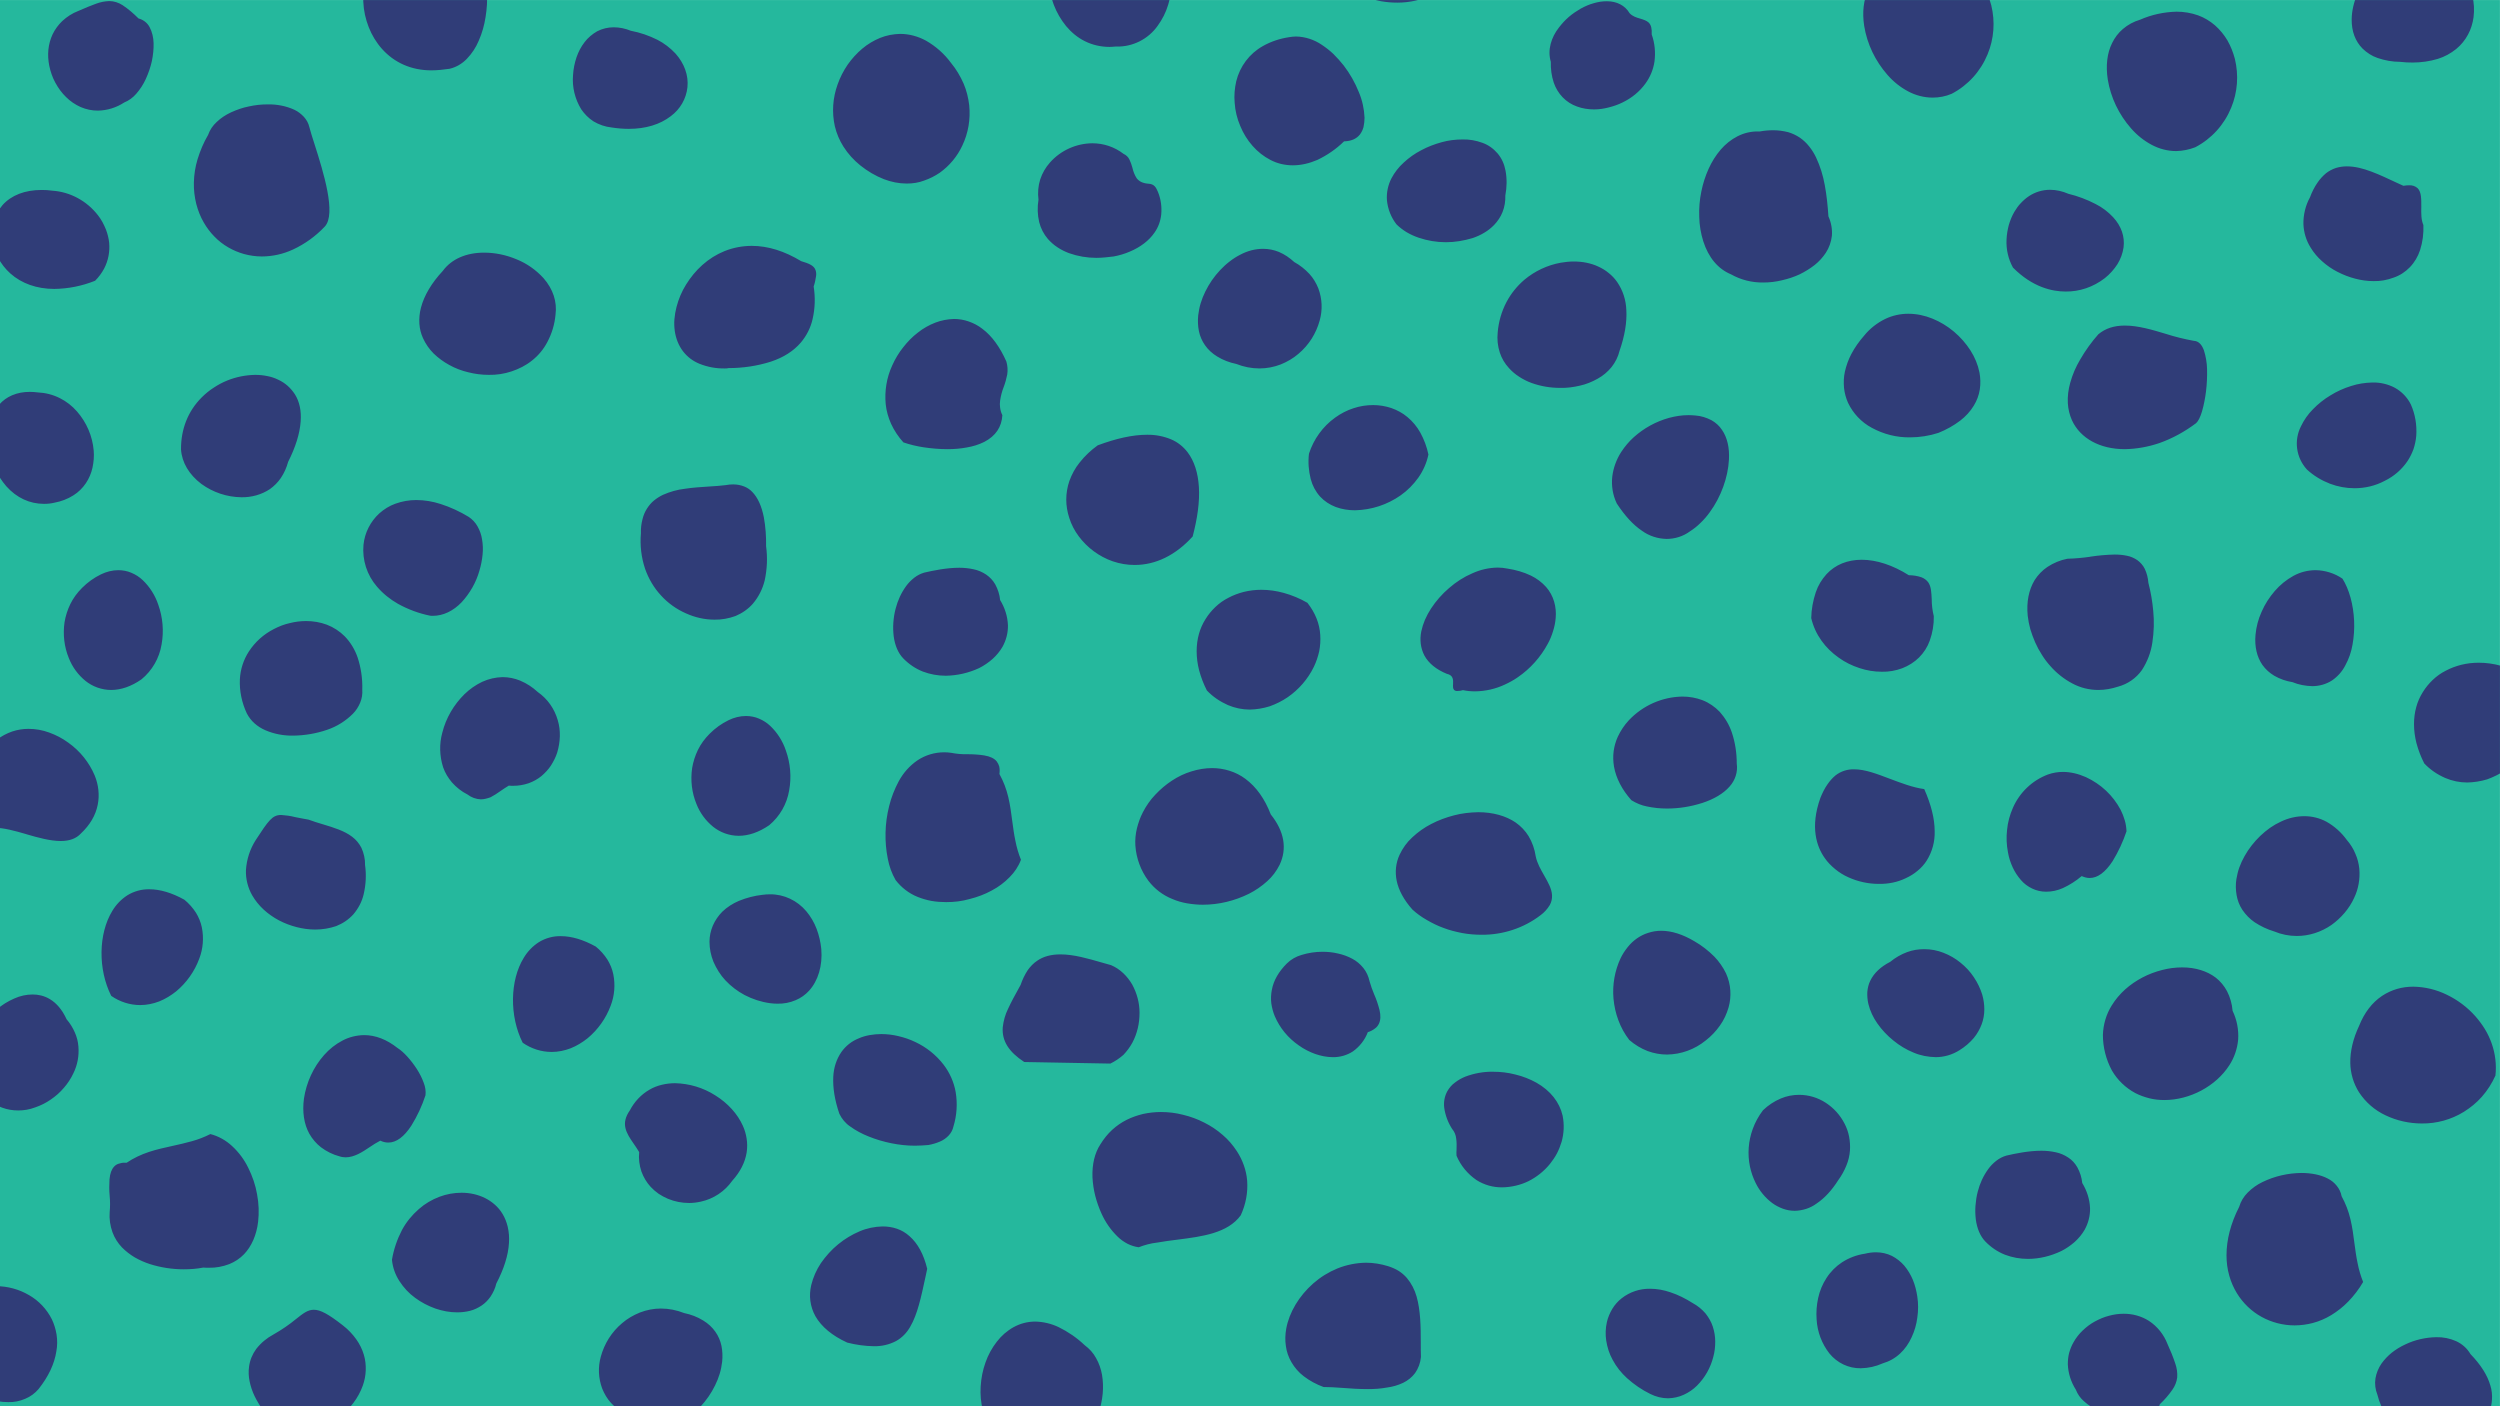 <?xml version="1.0" encoding="utf-8"?>
<!-- Generator: Adobe Illustrator 20.1.0, SVG Export Plug-In . SVG Version: 6.00 Build 0)  -->
<svg version="1.1" id="Layer_1" xmlns="http://www.w3.org/2000/svg" xmlns:xlink="http://www.w3.org/1999/xlink" x="0px" y="0px"
	 viewBox="0 0 1440 809.9" style="enable-background:new 0 0 1440 809.9;" xml:space="preserve">
<style type="text/css">
	.st0{fill:#25B89D;}
	.st1{clip-path:url(#SVGID_2_);}
	.st2{fill:#303D78;}
</style>
<g>
	<g id="Mask_Group_13" transform="translate(9.869 125.423)">
		<g id="pattern_01" transform="translate(-94 -637.801)">
			<rect id="Mask-3" x="84.1" y="512.4" class="st0" width="1440" height="809.9"/>
			<g id="Group_9">
				<defs>
					<rect id="SVGID_1_" x="84.1" y="512.4" width="1440" height="809.9"/>
				</defs>
				<clipPath id="SVGID_2_">
					<use xlink:href="#SVGID_1_"  style="overflow:visible;"/>
				</clipPath>
				<g id="Mask_Group_15" class="st1">
					<path id="Fill_1" class="st2" d="M813.9,1428.7L813.9,1428.7c-3.4,0-6.8-0.7-9.9-1.9c-3.5-1.5-6.6-3.6-9.3-6.2
						c-3.6-9.3-5.2-18.1-4.7-26.1c0.2-3.5,0.9-7,2-10.3c1-3,2.4-5.8,4.2-8.4c1.5-2.2,3.3-4.2,5.3-6c1.9-1.7,4-3.1,6.3-4.3
						c4.3-2.3,9.1-3.5,14-3.5c3.5,0,6.9,0.6,10.1,2c3.2,1.3,6.1,3.4,8.4,6c5.5,6.2,7.7,15.3,6.4,26.3c-0.3,4.4-1.4,8.8-3.4,12.8
						c-1.8,3.8-4.3,7.3-7.4,10.3c-2.9,2.9-6.4,5.2-10.2,6.9C821.9,1427.9,817.9,1428.7,813.9,1428.7z M955.6,1412.2L955.6,1412.2
						c-4.2,0-8.5-0.8-12.5-2.1c-4.3-0.7-8.4-2.6-11.8-5.4c-3.4-2.9-6.1-6.4-8-10.3c-2.1-4.2-3.5-8.8-4.3-13.4
						c-0.8-4.8-1-9.7-0.6-14.6c0.3-4.2,1.2-8.4,2.5-12.4c1.2-3.8,3-7.3,5.3-10.5c2.1-3,4.9-5.5,8-7.3c3.3-1.8,7-2.8,10.8-2.7
						c2.4,0,4.7,0.3,7,0.9c5.7,0.4,11.2,2.1,16.2,4.9c4.4,2.5,8.2,5.8,11.1,9.9c2.9,4,5,8.4,6.2,13.1c1.3,4.7,1.8,9.6,1.6,14.5
						c-0.2,4.5-1,9-2.5,13.2c-1.4,4.1-3.5,7.9-6.2,11.3c-2.6,3.3-6,6-9.7,7.9C964.5,1411.3,960.1,1412.3,955.6,1412.2L955.6,1412.2z
						 M686.8,1352.3L686.8,1352.3c-1.1,0-2.2-0.1-3.3-0.2c-5.8-0.6-11.3-2.3-16.4-5c-4.3-2.4-8-5.7-10.9-9.6
						c-2.7-3.8-4.7-8.1-5.9-12.6c-1.2-4.6-1.6-9.3-1.3-14c0.3-4.7,1.2-9.4,2.8-13.8c1.5-4.3,3.7-8.3,6.5-11.9
						c2.6-3.4,5.9-6.3,9.7-8.4c3.8-2.1,8.1-3.2,12.4-3.2c4.7,0.1,9.3,1.2,13.5,3.2c5.5,2.7,10.6,6.2,15,10.4c2.7,2,5,4.5,6.6,7.5
						c1.7,3,2.8,6.2,3.4,9.6c0.6,3.5,0.7,7.1,0.4,10.7c-0.7,7.5-3.1,14.6-6.9,21.1c-1.9,3.1-4.2,6-6.8,8.5c-2.5,2.4-5.4,4.4-8.6,5.8
						C693.7,1351.5,690.3,1352.2,686.8,1352.3z M1487.5,1343.3c-3.6,0-7.2-0.5-10.6-1.6c-3.5-1.1-6.9-2.7-9.8-4.9
						c-3.2-2.3-6-5.2-8.1-8.5c-2.5-3.9-4.4-8.1-5.5-12.6c-1.2-3-1.6-6.2-1.1-9.4c0.5-3,1.7-5.9,3.4-8.4c1.7-2.4,3.7-4.5,5.9-6.3
						c2.4-1.9,5-3.5,7.8-4.8c5.6-2.7,11.8-4.1,18-4.2c3.9-0.1,7.8,0.7,11.4,2.3c3.4,1.6,6.3,4.1,8.2,7.4c5.9,6.1,9.8,12.2,11.5,18.2
						c0.8,2.6,1.1,5.4,0.9,8.1c-0.1,2.5-0.7,4.9-1.7,7.2c-1.1,2.7-2.8,5.1-4.8,7.2c-2.1,2.2-4.5,4-7.2,5.5c-2.8,1.5-5.7,2.7-8.8,3.5
						C1494,1342.8,1490.8,1343.3,1487.5,1343.3L1487.5,1343.3L1487.5,1343.3z M257.6,1335.8L257.6,1335.8c-5.2,0-10.4-1.2-15.1-3.4
						c-4.8-4.5-8.8-9.9-11.7-15.8c-1.3-2.7-2.3-5.6-2.9-8.6c-0.6-2.8-0.7-5.7-0.3-8.5c0.5-3.7,1.9-7.1,4.1-10.1
						c2.7-3.5,6.1-6.3,10-8.4c4.6-2.6,9-5.6,13-8.9c4-3.2,6.7-5.3,10.2-5.3c3.8,0,8.4,2.5,16.6,8.9c3,2.3,5.7,5.1,7.9,8.2
						c1.9,2.7,3.4,5.7,4.3,8.8c0.9,2.9,1.2,6,1.1,9c-0.1,3-0.7,6-1.7,8.8c-2.6,7.2-7.3,13.4-13.5,17.8c-3.2,2.3-6.6,4.1-10.3,5.4
						C265.6,1335.1,261.6,1335.7,257.6,1335.8L257.6,1335.8z M462.8,1335L462.8,1335c-3.1,0-6.2-0.6-9.1-1.8
						c-3.3-1.4-6.2-3.4-8.8-5.8c-3.3-1.8-6.3-4.2-8.8-6.9c-2.2-2.4-3.9-5.3-5.1-8.3c-2.2-5.9-2.5-12.3-0.8-18.4
						c1-3.7,2.6-7.3,4.6-10.5c2.1-3.3,4.7-6.3,7.7-8.8c3-2.6,6.5-4.6,10.2-6.1c3.9-1.5,7.9-2.3,12.1-2.3c4.6,0,9.1,0.9,13.4,2.6
						c3.9,0.8,7.6,2.2,11,4.3c2.8,1.7,5.2,3.9,7,6.5c1.7,2.4,2.9,5.2,3.5,8.1c0.6,3,0.7,6.1,0.4,9.1c-0.3,2.3-0.7,4.6-1.4,6.9
						c-0.7,2.3-1.6,4.6-2.7,6.8c-2.2,4.5-5.1,8.7-8.5,12.3c-1.7,1.8-3.5,3.5-5.5,5c-1.9,1.5-3.9,2.8-6.1,3.9
						C471.9,1333.8,467.4,1334.9,462.8,1335L462.8,1335z M1312.6,1329.8L1312.6,1329.8c-3.4,0-6.8-0.5-10.1-1.3
						c-3.4-0.8-6.7-2.1-9.9-3.6c-2.9-1.4-5.7-3.2-8.1-5.4c-2.1-1.8-3.7-4.1-4.7-6.7c-2.8-4.4-4.4-9.4-4.6-14.6
						c0-2.2,0.2-4.5,0.8-6.7c0.6-2.1,1.4-4.1,2.5-6c1.4-2.5,3.2-4.8,5.2-6.7c2.1-2,4.4-3.8,7-5.2c2.6-1.4,5.3-2.6,8.1-3.3
						c2.8-0.8,5.7-1.2,8.6-1.2c2.5,0,5,0.3,7.5,1c2.5,0.7,4.8,1.7,7,3.1c4.9,3.2,8.6,7.9,10.7,13.3c1.7,3.7,3.2,7.4,4.5,11.3
						c0.9,2.6,1.3,5.3,1.1,8c-0.3,2.5-1.3,5-2.8,7.1c-2.1,3-4.5,5.8-7.2,8.3c-0.8,2.9-2.8,5.4-5.5,6.7c-1.5,0.7-3,1.2-4.6,1.5
						C1316.2,1329.6,1314.4,1329.8,1312.6,1329.8L1312.6,1329.8z M88.9,1320L88.9,1320c-4.1,0-8.2-0.7-12.1-2
						c-4.2-1.3-8.2-3.1-11.9-5.3c-3.7-2.2-7.2-4.9-10.3-8c-2.9-2.9-5.4-6.2-7.3-9.8c-2-3.7-3-7.9-2.9-12.1c0.2-4.5,1.8-8.8,4.4-12.4
						c4.2-5.5,9.5-10,15.7-13.1c2.7-1.4,5.6-2.4,8.6-3.1c2.8-0.7,5.7-1,8.6-1c6.8,0,13.4,1.8,19.2,5.2c5.6,3.2,10.2,8.1,13.1,13.9
						c1.3,2.7,2.2,5.7,2.7,8.7c0.5,3.2,0.5,6.5-0.1,9.7c-1.1,7.2-4.5,14.5-10.2,21.7c-2.1,2.5-4.8,4.5-7.8,5.7
						C95.6,1319.4,92.3,1320.1,88.9,1320z M1045,1317.8L1045,1317.8c-3.6,0-7.1-0.9-10.3-2.5c-4.9-2.4-9.4-5.5-13.4-9.1
						c-3.3-3-6.2-6.6-8.3-10.6c-1.9-3.4-3.1-7.2-3.7-11.1c-0.5-3.5-0.4-7.1,0.4-10.6c0.6-2.7,1.7-5.2,3.1-7.6
						c1.4-2.3,3.2-4.4,5.4-6.1c4.7-3.7,10.5-5.6,16.4-5.5c3.9,0,7.8,0.7,11.6,2c4.6,1.5,8.9,3.7,13,6.3c2.8,1.5,5.2,3.5,7.3,5.9
						c1.8,2.3,3.3,4.8,4.2,7.6c0.9,2.8,1.4,5.6,1.4,8.6c0,3-0.3,5.9-1.1,8.8c-1.6,6.3-4.8,12-9.4,16.6c-2.2,2.2-4.7,3.9-7.5,5.2
						C1051.1,1317.1,1048.1,1317.7,1045,1317.8L1045,1317.8z M872.1,1312.5L872.1,1312.5c-5,0-10.1-0.3-14.9-0.7
						c-3.9-0.3-7.5-0.5-10.7-0.5c-4.1-1.5-8-3.6-11.4-6.2c-2.9-2.2-5.3-5-7.1-8.1c-1.7-2.9-2.8-6.1-3.2-9.3c-0.5-3.3-0.4-6.7,0.2-10
						c1.7-9.4,7.4-18.9,15.6-26.1c4.1-3.6,8.8-6.5,13.9-8.6c5.2-2.1,10.8-3.2,16.4-3.3c4.3,0,8.6,0.7,12.8,2
						c2.2,0.7,4.3,1.6,6.2,2.8c1.7,1.1,3.3,2.5,4.6,4c2.6,3.1,4.5,6.8,5.6,10.7c2.3,8.1,2.4,17.7,2.4,26.2c0,3,0,5.9,0.1,8.6
						c-0.3,3.4-1.5,6.6-3.4,9.3c-1.8,2.4-4.2,4.3-6.9,5.6c-3,1.4-6.1,2.3-9.3,2.7C879.2,1312.3,875.7,1312.5,872.1,1312.5
						L872.1,1312.5z M1155.9,1300.5c-7,0.1-13.6-3.1-18-8.5c-4.4-5.6-7-12.5-7.4-19.6c-0.3-4.2,0-8.3,0.9-12.4
						c0.9-4.1,2.5-8,4.8-11.5c2.3-3.6,5.4-6.7,8.9-9c4-2.6,8.5-4.3,13.3-5c2-0.5,4.1-0.8,6.3-0.8c3.2,0,6.4,0.7,9.2,2.1
						c2.7,1.4,5.1,3.3,7.1,5.6c2,2.4,3.7,5.2,4.9,8.1c1.3,3.1,2.1,6.4,2.6,9.7c0.6,4,0.6,8.1,0,12.1c-0.5,4-1.6,7.8-3.3,11.4
						c-1.6,3.5-3.8,6.7-6.6,9.3c-2.9,2.7-6.3,4.6-10.1,5.7C1164.5,1299.5,1160.3,1300.4,1155.9,1300.5L1155.9,1300.5z M587.4,1287.8
						c-5.2-0.1-10.3-0.8-15.3-2.1c-8.7-4-14.8-9.1-18.3-15.2c-1.5-2.7-2.5-5.7-2.9-8.8c-0.4-3-0.2-6.1,0.5-9.1
						c1.1-4.5,3-8.8,5.6-12.7c2.8-4,6.1-7.7,9.9-10.8c3.8-3.1,7.9-5.6,12.4-7.5c4.2-1.8,8.7-2.7,13.2-2.8c2.8,0,5.6,0.4,8.2,1.3
						c2.7,0.9,5.2,2.4,7.3,4.3c4.8,4.2,8.2,10.5,10.2,18.8c-0.3,1.6-0.7,3.2-1,4.7c-2.5,11.6-4.6,21.6-8.8,28.7
						c-1.9,3.4-4.7,6.3-8.1,8.2C596.3,1286.9,591.9,1287.9,587.4,1287.8L587.4,1287.8L587.4,1287.8z M1405.8,1275.8L1405.8,1275.8
						c-6.6,0-13.2-1.7-19-4.9c-5.8-3.2-10.7-7.9-14.2-13.6c-1.9-3.1-3.4-6.5-4.4-10.1c-1.1-3.8-1.6-7.8-1.6-11.8
						c0-8.9,2.4-18.3,7.3-27.9c0.9-3.1,2.6-5.9,4.9-8.2c2.5-2.5,5.4-4.6,8.6-6.1c7-3.4,14.6-5.1,22.3-5.2c5.9,0,11.2,1.1,15.2,3.2
						c2,1,3.8,2.4,5.2,4.2c1.4,1.7,2.4,3.8,2.8,6c2.3,4.2,4,8.6,5.1,13.3c1.1,4.6,1.7,9.3,2.3,13.9v0c0.5,3.7,1,7.6,1.8,11.3
						c0.7,3.7,1.8,7.4,3.2,10.9c-2.4,4.1-5.3,7.9-8.6,11.3c-2.9,3-6.2,5.6-9.8,7.8c-3.3,2-6.8,3.5-10.5,4.5
						C1413,1275.3,1409.4,1275.8,1405.8,1275.8z M347.5,1268.3L347.5,1268.3c-4.3,0-8.5-0.8-12.6-2.2c-4.2-1.5-8.2-3.6-11.7-6.2
						c-3.6-2.6-6.6-5.9-9-9.6c-2.4-3.7-3.9-7.9-4.3-12.3c1-6,3-11.8,5.8-17.2c2.5-4.6,5.8-8.6,9.7-12c3.5-3.1,7.6-5.5,11.9-7.1
						c4-1.5,8.3-2.3,12.7-2.3c4.7,0,9.4,1,13.6,3.1c2,1,3.9,2.3,5.6,3.8c1.7,1.5,3.2,3.3,4.4,5.3c1.4,2.3,2.4,4.9,3,7.5
						c0.7,3,0.9,6.1,0.7,9.2c-0.4,7.1-2.9,15-7.3,23.4c-0.6,2.7-1.8,5.2-3.3,7.5c-1.4,2-3.1,3.8-5.2,5.2c-2,1.3-4.2,2.4-6.6,3
						C352.5,1268,350,1268.3,347.5,1268.3z M190,1243.5L190,1243.5c-6.6,0-13.2-1-19.5-3c-3.1-1-6-2.3-8.8-3.9
						c-2.7-1.6-5.1-3.5-7.3-5.7c-2.4-2.5-4.3-5.5-5.5-8.8c-1.3-3.7-1.9-7.6-1.6-11.5c0.3-3.1,0.3-6.3,0-9.4l0,0
						c-0.3-3.1-0.3-6.3-0.1-9.5c0.3-3.4,1.2-5.8,2.6-7.3c0.7-0.8,1.6-1.4,2.6-1.7c1.2-0.4,2.5-0.7,3.8-0.6c0.3,0,0.6,0,0.9,0
						c4-2.7,8.3-4.7,12.8-6.2c4.5-1.5,9.2-2.5,13.7-3.5l0,0c3.7-0.8,7.5-1.7,11.1-2.7c3.7-1,7.2-2.4,10.6-4.1
						c4.7,1.2,9.1,3.7,12.6,7c3.8,3.5,6.9,7.7,9.2,12.4c2.4,4.8,4.2,10,5.1,15.3c0.5,2.6,0.8,5.3,0.9,8c0.1,2.6,0,5.2-0.3,7.8
						c-0.9,7.7-3.8,14.2-8.1,18.7c-2.4,2.5-5.3,4.4-8.5,5.7c-3.7,1.4-7.7,2.2-11.7,2.1c-1.1,0-2.2,0-3.3-0.1
						C197.7,1243.2,193.9,1243.5,190,1243.5z M1252.2,1237.5L1252.2,1237.5c-4.5,0-9-0.8-13.2-2.4c-4.3-1.7-8.1-4.3-11.3-7.6
						c-2.9-3-4.8-7.4-5.5-12.7c-0.3-2.6-0.4-5.3-0.2-7.9c0.2-2.7,0.6-5.4,1.3-8.1c1.2-4.7,3.2-9.1,6.1-13.1c1.3-1.8,2.9-3.4,4.7-4.8
						c1.7-1.3,3.6-2.3,5.7-2.9c5.2-1.2,12.9-2.8,20.2-2.8c2.8,0,5.6,0.3,8.3,0.9c2.5,0.5,5,1.6,7.1,3c2.2,1.4,4,3.4,5.3,5.7
						c1.5,2.8,2.5,5.8,2.8,9c2.7,4.4,4.3,9.4,4.5,14.5c0.1,4.3-1,8.6-3.1,12.4c-1.5,2.6-3.5,5-5.7,7c-2.4,2.1-5,3.9-7.8,5.3
						C1265.3,1235.9,1258.8,1237.5,1252.2,1237.5L1252.2,1237.5z M740,1230.8c-2.2-0.3-4.4-1-6.4-2c-2.1-1.1-4.1-2.5-5.8-4.2
						c-3.9-3.8-7-8.3-9.2-13.2c-1.5-3.3-2.7-6.7-3.6-10.2c-0.9-3.5-1.4-7-1.6-10.6c-0.3-7.5,1.3-14.1,4.5-19c1.9-3.1,4.2-6,6.8-8.4
						c2.5-2.3,5.4-4.3,8.4-5.8c3-1.5,6.2-2.6,9.5-3.4c3.3-0.7,6.7-1.1,10.2-1.1c4.3,0,8.6,0.5,12.8,1.6c4.2,1,8.3,2.5,12.2,4.5
						c3.8,1.9,7.4,4.3,10.6,7.1c3.2,2.7,5.9,5.9,8.2,9.4c3.3,5.1,5.4,10.9,5.9,16.9c0.5,6.9-0.8,13.7-3.7,20
						c-7.5,10.3-22.2,12.2-36.3,14h0c-4,0.5-8,1-11.8,1.7C747,1228.5,743.4,1229.5,740,1230.8z M1117.9,1209.8L1117.9,1209.8
						c-2.3,0-4.6-0.4-6.8-1.2c-2.2-0.8-4.3-1.9-6.2-3.3c-4-3-7.3-7-9.5-11.5c-1.5-3-2.6-6.2-3.3-9.5c-1.5-7.2-0.9-14.7,1.6-21.6
						c1.4-3.9,3.4-7.5,5.9-10.8c3-2.9,6.5-5.2,10.3-6.8c3.3-1.4,6.9-2.1,10.5-2.1c5.5,0,10.8,1.6,15.4,4.6c4.6,3,8.3,7.1,10.8,12
						c1.2,2.3,2.1,4.8,2.6,7.4c0.5,2.7,0.7,5.4,0.5,8.1c-0.2,2.9-0.9,5.8-2,8.5c-1.2,3-2.8,5.9-4.7,8.5c-3.8,6-8,10.5-12.5,13.5
						C1126.9,1208.3,1122.4,1209.7,1117.9,1209.8L1117.9,1209.8z M481.1,1205.3L481.1,1205.3c-4.2,0-8.3-0.8-12.2-2.4
						c-1.9-0.8-3.7-1.8-5.4-2.9c-1.7-1.2-3.2-2.5-4.6-4c-2.3-2.5-4.1-5.5-5.3-8.8c-1.2-3.6-1.7-7.4-1.3-11.2c-1-1.7-2.1-3.3-3.2-4.9
						c-2.1-3-4-5.9-4.7-8.9c-0.8-3.3,0-6.6,2.5-10.2c2.6-5,6.5-9.2,11.4-12c2.2-1.3,4.6-2.2,7.1-2.8c2.5-0.6,5.1-0.9,7.6-0.9
						c8.2,0.2,16.2,2.6,23.1,7c7.3,4.5,12.9,10.8,15.9,17.5c1.1,2.4,1.8,4.9,2.2,7.5c0.4,2.6,0.4,5.3,0,7.9
						c-0.9,5.7-3.7,11.2-8.3,16.3c-4.3,6.1-10.7,10.4-18,12C485.7,1205,483.4,1205.3,481.1,1205.3L481.1,1205.3z M949.4,1196.3
						L949.4,1196.3c-2.6,0-5.1-0.3-7.6-1c-2.5-0.7-5-1.8-7.2-3.2c-5.1-3.5-9.1-8.3-11.5-14c-0.1-1.2-0.1-2.4,0-3.5l0,0
						c0.1-2.1,0.1-4.3-0.2-6.4c-0.2-2-1-4-2.3-5.5c-2.4-3.7-4-7.9-4.6-12.3c-0.4-3.3,0.2-6.6,1.8-9.5c1.1-1.9,2.5-3.6,4.3-4.9
						c1.9-1.5,3.9-2.6,6.1-3.5c5.1-1.9,10.5-2.9,15.9-2.8c4.4,0,8.7,0.5,12.9,1.6c4.2,1,8.3,2.6,12.1,4.7c8.1,4.6,13.3,11.2,15.1,19
						c1,5,0.8,10.2-0.6,15.1c-0.7,2.3-1.6,4.6-2.7,6.7c-1.1,2.1-2.5,4.1-4,6c-3.4,4.2-7.7,7.6-12.5,10
						C959.8,1195,954.7,1196.2,949.4,1196.3L949.4,1196.3z M283.2,1179L283.2,1179c-1.2,0-2.5-0.2-3.6-0.6c-3.8-1-7.4-2.8-10.6-5.2
						c-2.7-2.1-5-4.8-6.7-7.8c-3.1-5.6-4.1-12.6-3.1-20.2c1.4-9.3,5.4-18.1,11.6-25.1c3-3.4,6.5-6.2,10.5-8.3
						c3.9-2.1,8.2-3.1,12.5-3.2c6.6,0,13.1,2.5,19.4,7.5c3.4,2.1,7.7,6.9,11,12c1.6,2.5,3,5.2,4,8c0.9,2.3,1.3,4.8,1,7.2
						c-2,6.1-4.7,11.9-8.1,17.4c-4.2,6.5-8.7,9.8-13.3,9.8c-1.6,0-3.2-0.4-4.6-1.1c-2.1,1.1-4.1,2.3-6.1,3.7
						C292.8,1176,288.2,1179,283.2,1179z M611.1,1172.3c-4.5,0-9.1-0.5-13.5-1.4c-4.5-0.9-8.9-2.2-13.1-3.9
						c-3.8-1.5-7.4-3.4-10.7-5.8c-2.7-1.8-4.8-4.4-6.2-7.3c-2.7-7.9-3.8-15-3.5-21.2c0.2-5.2,1.8-10.2,4.7-14.4
						c2.5-3.5,5.9-6.2,9.9-7.8c2-0.9,4.1-1.5,6.3-1.9c2.2-0.4,4.5-0.6,6.8-0.6c3.3,0,6.6,0.4,9.9,1.2c3.4,0.8,6.6,1.9,9.7,3.4
						c6.4,3,12,7.5,16.3,13.1c3.5,4.6,5.9,10,6.9,15.7c1.1,6.6,0.7,13.4-1.3,19.9c-0.4,1.9-1.4,3.7-2.7,5.1c-1.4,1.5-3.1,2.7-5,3.5
						c-2.1,0.9-4.4,1.6-6.7,2C616.4,1172.1,613.8,1172.3,611.1,1172.3z M1479.1,1159.5L1479.1,1159.5c-7.2,0-14.4-1.6-20.9-4.7
						c-6.2-2.9-11.5-7.5-15.3-13.3c-3.2-5.1-4.9-10.9-5-16.9c-0.1-6.7,1.6-14,5.1-21.4c3-7.5,7.4-13.3,13.2-17.2
						c2.7-1.8,5.6-3.1,8.6-4c3.1-0.9,6.2-1.3,9.4-1.3c6.7,0.1,13.3,1.7,19.2,4.6c6.3,3,12,7.3,16.6,12.5c2,2.3,3.8,4.7,5.4,7.3
						c1.6,2.6,2.9,5.4,3.9,8.2c2.1,5.9,2.9,12.3,2.2,18.6c-2,4.5-4.7,8.7-7.9,12.3c-3,3.4-6.5,6.2-10.3,8.6
						C1496,1157.3,1487.6,1159.6,1479.1,1159.5z M94.6,1152L94.6,1152c-3.1,0-6.2-0.5-9.2-1.6c-3.2-1.2-6.2-2.9-8.7-5.2
						c-4.9-3.6-8.4-8.9-9.8-14.8c-0.6-2.7-0.8-5.5-0.6-8.2c0.2-2.8,0.8-5.6,1.8-8.3c1.4-3.9,3.3-7.6,5.7-10.9
						c2.4-3.4,5.3-6.5,8.5-9.2c3-2.6,6.4-4.7,10.1-6.3c3.3-1.5,6.9-2.3,10.6-2.3c5.9,0,14.1,2.5,19.5,14.3c2,2.3,3.6,4.9,4.8,7.7
						c1.1,2.5,1.8,5.2,2,8c0.2,2.6,0.1,5.3-0.4,7.9c-0.5,2.6-1.3,5.1-2.5,7.5c-1.4,3-3.3,5.9-5.5,8.4c-2.2,2.6-4.7,4.8-7.5,6.7
						c-2.7,1.9-5.7,3.4-8.9,4.5C101.1,1151.5,97.9,1152,94.6,1152L94.6,1152z M1330.8,1146L1330.8,1146c-2.9,0-5.8-0.3-8.6-1
						c-2.8-0.7-5.6-1.7-8.1-3c-5.6-3-10.3-7.5-13.5-13c-3.4-6.3-5.2-13.4-5.2-20.5c0.2-6,1.9-11.9,5.1-17c2.1-3.4,4.7-6.5,7.7-9.2
						c3-2.7,6.4-5,10-6.9c3.6-1.9,7.4-3.3,11.3-4.3c3.8-1,7.7-1.5,11.6-1.5c7.6,0,14.3,2.1,19.3,5.9c2.7,2.1,4.9,4.8,6.5,7.8
						c1.8,3.5,2.9,7.4,3.2,11.3c2.5,5.2,3.6,11,3.2,16.7c-0.5,5.2-2.2,10.3-5.1,14.7C1360.5,1138,1345.5,1146,1330.8,1146
						L1330.8,1146z M723.7,1125l-49.6-0.9c-9-5.9-12.9-12.2-12.4-19.9c0.4-3.7,1.4-7.4,3.1-10.8c1.7-3.7,3.8-7.6,6.1-11.7l0,0
						l0.1-0.2c0.3-0.6,0.7-1.2,1-1.8c1-3,2.4-5.9,4.1-8.5c1.5-2.1,3.3-4,5.4-5.4c3.6-2.5,8-3.7,13.5-3.7c7.6,0,15.8,2.4,23.8,4.7
						c1.8,0.5,3.6,1,5.3,1.5c2.6,1.1,5,2.7,7.1,4.7c2,1.9,3.7,4.1,5.1,6.5c2.7,5,4.2,10.5,4.2,16.2c0,3-0.3,6-1,8.9
						c-0.7,2.9-1.7,5.7-3.1,8.3c-1.4,2.6-3.2,5-5.2,7.1C728.9,1122,726.4,1123.7,723.7,1125L723.7,1125z M1199.1,1121.3
						L1199.1,1121.3c-4.4-0.1-8.7-0.9-12.7-2.6c-4.2-1.7-8.2-4.1-11.7-7c-3.5-2.8-6.6-6.1-9.2-9.8c-2.4-3.4-4.2-7.2-5.2-11.3
						c-0.5-2.2-0.7-4.5-0.6-6.8c0.2-2.3,0.7-4.5,1.7-6.5c2.1-4.4,6-8.1,11.5-10.9c2.9-2.4,6.2-4.3,9.7-5.6c3.2-1.2,6.5-1.7,9.9-1.7
						c3.8,0,7.6,0.7,11.1,2.1c3.6,1.4,6.9,3.3,9.8,5.7c3,2.4,5.6,5.2,7.7,8.4c2.1,3.1,3.7,6.5,4.8,10c0.8,2.8,1.2,5.6,1.2,8.5
						c0,2.9-0.5,5.8-1.5,8.5c-1.1,2.9-2.6,5.6-4.6,8c-2.3,2.7-5.1,5.1-8.2,7C1208.7,1119.9,1203.9,1121.3,1199.1,1121.3
						L1199.1,1121.3z M851.8,1121.3L851.8,1121.3c-3.4,0-6.8-0.7-10-1.8c-3.4-1.2-6.7-2.9-9.6-5c-6.1-4.2-10.9-10-13.8-16.8
						c-1-2.4-1.6-4.8-2-7.4c-0.3-2.6-0.2-5.1,0.3-7.7c1-5.5,4-10.6,8.6-15.2c2.4-2.4,5.4-4.1,8.6-5c3.9-1.2,7.9-1.8,12-1.8
						c3,0,6,0.3,8.9,1c2.8,0.6,5.6,1.6,8.2,3c2.5,1.3,4.6,3.1,6.4,5.3c1.8,2.2,3,4.9,3.6,7.7c0.7,2.5,1.6,5,2.6,7.4
						c1.3,2.9,2.3,5.9,3.1,9c0.8,3.3,0.7,5.9-0.3,8c-0.5,1.1-1.3,2.1-2.3,2.8c-1.2,0.9-2.6,1.7-4.1,2.1c-1.7,4.5-4.7,8.3-8.6,11.1
						C860,1120.2,855.9,1121.4,851.8,1121.3L851.8,1121.3z M1044.3,1119.8c-3.8,0-7.5-0.7-11.1-2c-3.9-1.5-7.5-3.7-10.6-6.4
						c-2.7-3.5-4.8-7.3-6.3-11.4c-1.5-4-2.4-8.1-2.8-12.4c-0.7-8,0.7-16,4.1-23.3c1.1-2.3,2.5-4.4,4.1-6.4c1.5-1.9,3.3-3.6,5.3-5
						c2-1.4,4.2-2.5,6.5-3.2c2.4-0.8,5-1.2,7.5-1.2c6,0,12.5,2.1,19.2,6.1c4.2,2.4,8,5.4,11.4,8.8c2.7,2.8,5,6.1,6.7,9.6
						c1.4,3.1,2.3,6.5,2.5,9.9c0.2,3.3-0.1,6.5-1,9.7c-1.1,3.8-2.7,7.3-5,10.5c-2.3,3.3-5.1,6.2-8.2,8.6
						C1060.2,1116.9,1052.4,1119.7,1044.3,1119.8L1044.3,1119.8z M401.9,1118.3c-6,0-11.8-1.9-16.7-5.3c-7.7-15.3-7.4-35.9,0.6-48.9
						c2.2-3.7,5.2-6.8,8.8-9.1c3.8-2.3,8.2-3.5,12.6-3.4c6.1,0,12.9,2,20.1,6c2.6,2.1,4.9,4.7,6.7,7.5c1.6,2.6,2.8,5.5,3.4,8.5
						c1.2,6,0.7,12.3-1.5,18c-2.7,7.3-7.3,13.8-13.3,18.8c-3,2.4-6.3,4.4-9.8,5.8C409.4,1117.5,405.7,1118.3,401.9,1118.3
						L401.9,1118.3L401.9,1118.3z M164.9,1091.3c-6,0-11.8-1.9-16.7-5.3c-7.7-15.3-7.4-35.8,0.6-48.9c2.2-3.7,5.2-6.8,8.8-9.1
						c3.8-2.3,8.2-3.5,12.6-3.4c6.1,0,12.9,2,20.1,6c2.6,2.1,4.9,4.7,6.7,7.5c1.6,2.6,2.8,5.5,3.4,8.5c1.2,6,0.7,12.3-1.5,18
						c-2.7,7.3-7.3,13.8-13.3,18.8c-3,2.4-6.3,4.4-9.8,5.8C172.4,1090.5,168.7,1091.3,164.9,1091.3L164.9,1091.3L164.9,1091.3z
						 M531.9,1090.5L531.9,1090.5c-1.4,0-2.9-0.1-4.3-0.3c-5.1-0.7-10-2.3-14.6-4.7c-4.1-2.2-7.8-5-11-8.4
						c-2.9-3.1-5.2-6.8-6.9-10.7c-1.5-3.7-2.3-7.6-2.3-11.6c0-3.2,0.7-6.3,1.9-9.2c1.3-3,3.2-5.8,5.5-8.1c2.7-2.6,6-4.7,9.5-6.2
						c4.4-1.8,9-3,13.6-3.5c1.4-0.2,2.9-0.3,4.3-0.3c8.1-0.1,15.8,3.6,21,9.8c2.5,3,4.5,6.4,5.9,10.1c1.4,3.7,2.3,7.6,2.7,11.6
						c0.8,9.6-1.8,18.3-7.1,24.1c-2.1,2.3-4.8,4.2-7.7,5.4C539.1,1089.9,535.5,1090.6,531.9,1090.5L531.9,1090.5z M1407.1,1051.5
						L1407.1,1051.5c-4.5,0-8.9-0.9-13-2.6c-4-1.2-7.8-3-11.3-5.3c-2.8-1.9-5.2-4.4-7.1-7.2c-1.7-2.6-2.8-5.5-3.3-8.5
						c-0.5-3-0.6-6.1-0.1-9.2c0.4-2.3,0.9-4.5,1.7-6.7c0.8-2.2,1.8-4.4,3-6.5c2.4-4.3,5.5-8.2,9-11.6c1.8-1.7,3.7-3.3,5.7-4.7
						c2-1.4,4.1-2.6,6.3-3.6c4.2-2,8.8-3.1,13.5-3.1c4.4,0,8.8,1.1,12.7,3.2c4.6,2.6,8.6,6.2,11.7,10.5c2.1,2.4,3.8,5.1,5,8.1
						c1.2,2.7,1.9,5.6,2.2,8.5c0.5,5.8-0.5,11.6-3,16.8c-1.4,3.1-3.3,6-5.5,8.6c-2.2,2.6-4.8,5-7.6,7
						C1421,1049.3,1414.1,1051.5,1407.1,1051.5L1407.1,1051.5z M937.5,1050.8L937.5,1050.8c-3.7,0-7.5-0.3-11.2-1
						c-3.6-0.7-7.2-1.6-10.6-2.9c-3.4-1.2-6.6-2.8-9.7-4.6c-3-1.7-5.8-3.7-8.3-6c-4.9-5.5-8-11.2-9.1-16.7c-1-5-0.5-10.2,1.7-14.9
						c1.8-3.8,4.2-7.2,7.3-10c3.3-3.1,7-5.7,10.9-7.7c4.2-2.2,8.6-3.8,13.2-5c4.5-1.2,9.2-1.7,13.9-1.8c8.4,0,15.9,2.1,21.5,5.9
						c3,2.1,5.6,4.8,7.5,7.9c2.1,3.5,3.5,7.5,4.1,11.6c0.8,4,2.9,7.6,4.9,11.1c2.2,3.9,4.3,7.5,4.5,11.3c0.1,2-0.3,3.9-1.3,5.7
						c-1.4,2.3-3.2,4.3-5.4,5.9C961.7,1047,949.7,1050.9,937.5,1050.8L937.5,1050.8z M265.7,1047.8L265.7,1047.8
						c-3.6,0-7.2-0.5-10.7-1.4c-3.5-0.9-7-2.2-10.2-3.9c-3.2-1.7-6.2-3.8-8.8-6.2c-2.6-2.4-4.8-5.1-6.6-8.2
						c-2.5-4.4-3.8-9.5-3.6-14.6c0.4-6.1,2.3-12,5.6-17.2c3.5-5.4,6.1-9.3,8.2-11.5c2.1-2.2,3.9-3,6.5-3c2.7,0.2,5.3,0.5,7.9,1.2
						c2.2,0.4,4.8,1,7.9,1.5c2.7,1,5.6,1.9,8.3,2.7c6.3,1.9,12.2,3.7,16.7,7.1c2.3,1.7,4.1,3.9,5.4,6.4c1.4,3.1,2.2,6.5,2.1,9.9
						c0.8,5.6,0.5,11.3-0.8,16.9c-1,4.3-3.1,8.2-5.9,11.5c-2.7,3-6.1,5.3-9.9,6.8C274,1047.1,269.9,1047.8,265.7,1047.8
						L265.7,1047.8z M776.9,1033.5L776.9,1033.5c-3,0-6-0.3-9-0.8c-2.9-0.5-5.7-1.3-8.5-2.5c-5.5-2.2-10.2-5.8-13.8-10.5
						c-4.4-5.9-7-13-7.5-20.3c-0.2-3.3,0.1-6.6,0.9-9.9c0.8-3.2,1.9-6.3,3.4-9.2c1.9-3.7,4.3-7.2,7.2-10.2c2.9-3.1,6.1-5.8,9.6-8.1
						c3.5-2.3,7.2-4.1,11.2-5.3c3.8-1.2,7.9-1.9,11.9-1.9c3.3,0,6.7,0.5,9.9,1.5c3.3,1,6.5,2.6,9.3,4.7c6.2,4.6,11.1,11.4,14.6,20.5
						c7.8,9.7,9.5,19.7,5.1,29c-1.8,3.6-4.2,6.8-7.1,9.4c-3.2,2.9-6.8,5.4-10.6,7.3C795.2,1031.3,786.1,1033.5,776.9,1033.5
						L776.9,1033.5z M629.1,1032L629.1,1032c-2.8,0-5.7-0.2-8.5-0.7c-2.7-0.5-5.4-1.3-7.9-2.3c-5-2-9.4-5.4-12.7-9.7
						c-2.2-3.8-3.7-8-4.5-12.3c-1-4.9-1.4-9.9-1.3-14.9c0.1-5.2,0.8-10.4,2.1-15.5c1.2-4.9,3.1-9.7,5.5-14.2
						c2.6-4.8,6.2-8.9,10.7-12c4.6-3.1,10-4.7,15.5-4.7c1.3,0,2.7,0.1,4,0.3c3.1,0.6,6.3,0.9,9.4,0.8c3.2,0,6.5,0.2,9.7,0.7
						c3.4,0.6,5.7,1.7,7.1,3.4c0.7,0.9,1.2,1.9,1.5,3c0.3,1.4,0.3,2.9,0.1,4.3c2.3,4.2,4,8.6,5.1,13.3c1.1,4.6,1.7,9.3,2.3,13.9v0
						c0.5,3.7,1,7.6,1.8,11.3c0.7,3.7,1.8,7.4,3.2,10.9c-1.4,3.8-3.7,7.2-6.5,10c-3,3.1-6.5,5.7-10.3,7.7c-4,2.2-8.3,3.8-12.7,4.9
						C638.2,1031.5,633.7,1032,629.1,1032L629.1,1032z M1262.7,1026L1262.7,1026c-2.8,0-5.5-0.6-8-1.8c-2.5-1.2-4.7-2.8-6.5-4.9
						c-1.9-2.2-3.5-4.6-4.7-7.2c-1.3-2.8-2.3-5.8-2.8-8.9c-0.8-4.2-1-8.5-0.5-12.8c0.4-4.4,1.6-8.7,3.4-12.8
						c3.9-8.8,11.1-15.7,20.1-19.1c2.8-1,5.8-1.5,8.7-1.5c2.2,0,4.5,0.3,6.7,0.8c2.2,0.5,4.4,1.3,6.5,2.2c4.3,2,8.2,4.6,11.6,7.8
						c3.4,3.2,6.2,6.9,8.4,11c1,2,1.8,4,2.4,6.1c0.6,2,0.9,4.1,1,6.3c-2,6-4.7,11.8-8,17.2c-4.2,6.4-8.6,9.7-13.2,9.7
						c-1.6,0-3.1-0.4-4.6-1.1c-3.3,2.8-6.9,5.1-10.8,6.9C1269.3,1025.3,1266,1026,1262.7,1026L1262.7,1026z M1166.3,1021.5
						L1166.3,1021.5c-6,0-12-1.3-17.5-3.8c-2.7-1.2-5.3-2.8-7.6-4.7c-2.3-1.9-4.4-4-6.1-6.5c-4.5-6.4-8.5-17.6-2.4-34.6
						c1.1-2.7,2.4-5.4,4.1-7.8c1.3-1.9,2.8-3.6,4.6-5.1c3.1-2.4,6.9-3.6,10.7-3.5c6.4,0,13.3,2.7,20.7,5.5c6.4,2.4,13.1,5,19.7,5.9
						c3.9,8.8,6,17,6,24.2c0.2,6-1.4,11.9-4.6,17c-1.4,2.2-3.2,4.2-5.3,5.9c-2,1.7-4.3,3.1-6.7,4.2
						C1177.2,1020.5,1171.8,1021.6,1166.3,1021.5L1166.3,1021.5z M119.1,996.8L119.1,996.8c-6.1,0-13.2-2-19.4-3.8l-0.6-0.2
						c-6.6-1.9-12.7-3.6-17.9-3.6c-0.3,0-0.6,0-0.9,0c-1.6-0.9-3.1-2-4.3-3.4c-1.3-1.5-2.3-3.1-3.2-4.8c-1.8-3.9-2.8-8.2-2.9-12.5
						c-0.3-5.9,0.6-11.7,2.7-17.2c2.2-5.7,5.6-10.2,9.8-12.9c2.6-2,5.6-3.6,8.8-4.7c3-1,6.2-1.5,9.3-1.5c4.1,0,8.1,0.7,11.9,2.1
						c3.9,1.4,7.6,3.3,11,5.8c6.8,4.8,12.1,11.4,15.3,19c1.1,2.7,1.8,5.5,2.1,8.3c0.3,2.9,0.2,5.7-0.4,8.6
						c-1.2,6.1-4.5,11.6-9.7,16.5C128,995.4,124.2,996.8,119.1,996.8z M509.6,993.8L509.6,993.8c-2.7,0-5.4-0.5-7.9-1.4
						c-2.5-0.9-4.8-2.2-6.8-3.8c-4.3-3.5-7.6-8-9.6-13.1c-2.7-6.5-3.5-13.7-2.5-20.7c0.6-3.6,1.7-7.1,3.3-10.4
						c1.7-3.5,4-6.6,6.8-9.4c3.2-3.2,6.8-5.8,10.9-7.8c3.1-1.5,6.5-2.4,10-2.4c2.6,0,5.2,0.5,7.5,1.5c2.4,1,4.6,2.4,6.5,4.2
						c4.1,3.9,7.2,8.8,9,14.2c2.6,7.3,3.3,15.2,1.9,22.9c-1.3,7.9-5.4,15-11.5,20.1C521.2,991.8,515.3,993.8,509.6,993.8
						L509.6,993.8z M1044.3,978.1L1044.3,978.1c-3.9,0-7.7-0.4-11.5-1.2c-3.2-0.6-6.2-1.9-9-3.6c-5.5-6.2-8.8-12.7-10-19.3
						c-0.5-3-0.6-6-0.2-9c0.4-2.9,1.2-5.7,2.4-8.3c1.6-3.4,3.7-6.6,6.3-9.4c8-8.5,19.1-13.5,30.9-13.7c4,0,7.9,0.7,11.6,2.1
						c3.8,1.5,7.1,3.8,9.9,6.7c3.1,3.5,5.5,7.5,7,12c1.9,5.7,2.8,11.7,2.8,17.8c0.7,4.8-0.9,9.7-4.2,13.3c-3.4,3.9-8.9,7.2-15.7,9.4
						C1058,977,1051.2,978.1,1044.3,978.1z M361.1,972.8c-2.8-0.1-5.5-1.1-7.7-2.8c-3.4-1.7-6.4-4.1-8.9-6.9c-2.2-2.6-4-5.5-5.1-8.7
						c-2.1-6.5-2.3-13.5-0.5-20c2.1-8.4,6.6-16.1,12.8-22.2c3-2.9,6.4-5.3,10.2-7.1c3.7-1.7,7.7-2.6,11.7-2.7c3.5,0,6.9,0.7,10.1,2
						c3.8,1.6,7.2,3.8,10.2,6.6c5.6,3.9,9.6,9.6,11.5,16.2c0.9,3,1.3,6.2,1.2,9.4c-0.1,3.1-0.6,6.2-1.5,9.2
						c-0.8,2.6-2.1,5.1-3.6,7.5c-1.5,2.3-3.4,4.3-5.5,6.1c-2.2,1.8-4.6,3.1-7.3,4.1c-2.9,1-5.9,1.5-8.9,1.5c-0.8,0-1.7,0-2.6-0.1
						c-1.7,1-3.3,2.1-4.9,3.2h0l0,0c-1.8,1.3-3.7,2.5-5.6,3.5C365,972.2,363.1,972.8,361.1,972.8L361.1,972.8z M1505.3,963.1
						L1505.3,963.1c-4.4,0-8.7-0.9-12.7-2.6c-4.6-2-8.7-4.8-12.1-8.4c-1.9-3.7-3.4-7.6-4.5-11.7c-0.9-3.6-1.4-7.2-1.4-10.9
						c0-3.3,0.4-6.7,1.3-9.9c0.8-3,2.1-5.9,3.8-8.6c1.6-2.6,3.5-4.9,5.7-7c2.2-2.1,4.7-3.9,7.5-5.3c2.8-1.5,5.8-2.6,8.9-3.4
						c3.3-0.8,6.6-1.2,10-1.2c4.4,0,8.7,0.6,13,1.8c4.7,1.3,9.3,3.2,13.6,5.7c2.2,2.8,4,5.8,5.3,9.1c1.2,3,1.9,6.2,2.1,9.5
						c0.2,3.1,0,6.3-0.6,9.4c-0.7,3.1-1.7,6.1-3.1,9c-1.7,3.5-3.9,6.8-6.4,9.7c-2.6,3-5.5,5.6-8.7,7.8c-3.2,2.2-6.7,3.9-10.3,5.2
						C1513,962.4,1509.2,963,1505.3,963.1z M253.2,936.1L253.2,936.1c-5.6,0.1-11.1-0.9-16.2-3.1c-2.3-1-4.4-2.3-6.3-4
						c-1.8-1.6-3.3-3.6-4.4-5.7c-2.9-6.2-4.3-12.9-4-19.7c0.3-5.7,2.1-11.2,5.2-16c3.6-5.5,8.5-9.9,14.4-12.9
						c2.9-1.5,5.9-2.7,9.1-3.4c3.1-0.8,6.3-1.2,9.5-1.2c4.1,0,8.1,0.7,11.9,2.1c3.9,1.5,7.4,3.8,10.3,6.7c3.4,3.5,5.9,7.7,7.5,12.4
						c1.9,5.9,2.8,12.1,2.6,18.3c0.2,2.5-0.2,5.1-1.2,7.5c-1,2.4-2.4,4.6-4.2,6.4c-4.2,4.2-9.3,7.4-15,9.3
						C266.2,934.9,259.7,936,253.2,936.1L253.2,936.1z M804.1,921.1L804.1,921.1c-4.4,0-8.7-0.9-12.7-2.6c-4.5-2-8.7-4.8-12.1-8.4
						c-1.9-3.7-3.4-7.6-4.5-11.7c-0.9-3.6-1.4-7.2-1.4-10.9c0-3.3,0.4-6.7,1.3-9.9c0.8-3,2.1-5.9,3.8-8.6c1.6-2.6,3.5-4.9,5.7-7
						c2.2-2.1,4.7-3.9,7.5-5.3c2.8-1.5,5.8-2.6,8.9-3.4c3.3-0.8,6.6-1.2,10-1.2c4.4,0,8.7,0.6,13,1.8c4.7,1.3,9.3,3.2,13.6,5.7
						c2.2,2.8,4,5.8,5.3,9.1c1.2,3,1.9,6.2,2.1,9.4c0.2,3.1,0,6.3-0.6,9.4c-0.7,3.1-1.7,6.1-3.1,9c-1.7,3.5-3.9,6.8-6.4,9.7
						c-2.6,3-5.5,5.6-8.7,7.8c-3.2,2.2-6.7,3.9-10.3,5.2C811.7,920.4,807.9,921,804.1,921.1L804.1,921.1z M933.9,910.6L933.9,910.6
						c-2.4,0-4.8-0.2-7.1-0.7c-1,0.3-2.1,0.5-3.2,0.5c-0.7,0.1-1.4-0.2-1.9-0.6c-0.7-0.7-0.7-2-0.6-3.4c0.1-2.4,0.2-5.1-3.6-5.9
						c-6.1-2.5-10.4-6-12.9-10.5c-1.1-2.1-1.8-4.4-2.1-6.7c-0.3-2.4-0.2-4.9,0.3-7.3c0.5-2.3,1.2-4.5,2.1-6.6c1-2.3,2.2-4.5,3.5-6.5
						c2.9-4.4,6.4-8.4,10.4-11.8c4-3.5,8.5-6.4,13.4-8.5c4.6-2.1,9.5-3.2,14.5-3.3c1.9,0,3.9,0.2,5.8,0.6c4.6,0.7,9.2,2,13.4,4
						c3.3,1.6,6.3,3.8,8.8,6.6c2.1,2.4,3.7,5.3,4.6,8.4c0.9,3.1,1.2,6.3,0.9,9.5c-0.2,2.5-0.7,5-1.5,7.5c-0.8,2.6-1.8,5.1-3.1,7.4
						c-4.1,7.6-10,14.2-17.1,19.1c-2.4,1.7-5,3.1-7.6,4.3C945.6,909.2,939.8,910.5,933.9,910.6L933.9,910.6z M1292.8,909.8
						L1292.8,909.8c-5.3,0-10.5-1.3-15.1-3.8c-4.7-2.5-9-5.9-12.5-9.9c-1.8-2-3.5-4.2-4.9-6.5c-1.5-2.3-2.8-4.7-3.9-7.2
						c-1.1-2.5-2-5-2.8-7.6c-0.7-2.5-1.2-5.1-1.5-7.7c-0.8-7.9,0.6-15,4-20.6c1.9-3,4.4-5.6,7.4-7.6c3.5-2.3,7.4-3.9,11.5-4.7h0.2
						c4.2-0.1,8.5-0.5,12.7-1.1l0.4-0.1c4.6-0.7,9.2-1.1,13.9-1.2c2.4,0,4.8,0.2,7.1,0.7c2.1,0.4,4.1,1.3,5.9,2.5
						c1.8,1.3,3.3,3,4.3,5c1.2,2.5,1.9,5.3,2.1,8.1c1.4,5.3,2.3,10.7,2.8,16.2c0.6,6,0.4,12.1-0.5,18.1c-0.8,5.7-2.9,11.1-6,15.9
						c-3.3,4.7-8.2,8.1-13.8,9.6C1300.4,909.1,1296.6,909.8,1292.8,909.8L1292.8,909.8z M148.1,909.8L148.1,909.8
						c-2.7,0-5.3-0.5-7.9-1.4c-2.5-0.9-4.8-2.2-6.8-3.8c-4.3-3.5-7.6-8-9.6-13.1c-2.7-6.5-3.5-13.7-2.5-20.7
						c0.6-3.6,1.7-7.1,3.3-10.4c1.7-3.5,4-6.6,6.8-9.4c3.2-3.2,6.8-5.8,10.9-7.8c3.1-1.5,6.5-2.4,10-2.4c2.6,0,5.2,0.5,7.5,1.5
						c2.4,1,4.6,2.4,6.5,4.2c4.1,3.9,7.2,8.8,9,14.2c2.6,7.3,3.3,15.2,1.9,22.9c-1.3,7.9-5.4,15-11.6,20.1
						C159.7,907.8,153.8,909.8,148.1,909.8L148.1,909.8z M1416,907.6L1416,907.6c-3.9-0.1-7.8-0.8-11.4-2.3
						c-3.7-0.6-7.2-1.8-10.5-3.7c-2.7-1.6-5-3.7-6.8-6.2c-3.2-4.6-4.6-10.6-4-17.3c0.4-4.6,1.6-9.1,3.5-13.3c1.9-4.4,4.5-8.4,7.6-12
						c3-3.5,6.7-6.5,10.7-8.7c4-2.2,8.4-3.3,12.9-3.3c5.5,0.1,10.9,1.8,15.4,4.9c3.8,6,6.3,14.9,6.7,24.3c0.2,4.6-0.1,9.1-0.9,13.6
						c-0.7,4.2-2.1,8.3-4.2,12.1c-1.8,3.5-4.4,6.4-7.6,8.6C1424,906.5,1420,907.6,1416,907.6L1416,907.6z M628.9,901.6
						c-4.5,0-9-0.8-13.2-2.4c-4.3-1.7-8.1-4.3-11.3-7.6c-2.9-3-4.8-7.4-5.5-12.7c-0.3-2.6-0.4-5.2-0.2-7.9c0.2-2.7,0.6-5.4,1.3-8
						c1.2-4.7,3.2-9.1,6.1-13.1c1.3-1.8,2.9-3.4,4.7-4.8c1.7-1.3,3.6-2.3,5.7-2.9c5.2-1.2,12.9-2.8,20.2-2.8c2.8,0,5.6,0.3,8.3,0.9
						c2.5,0.5,5,1.6,7.1,3c2.2,1.5,4,3.4,5.3,5.7c1.5,2.8,2.5,5.8,2.8,9c2.7,4.4,4.3,9.4,4.5,14.5c0.1,4.3-1,8.6-3.1,12.4
						c-1.5,2.6-3.5,5-5.7,7c-2.4,2.1-5,3.9-7.8,5.3C642.1,900,635.5,901.5,628.9,901.6L628.9,901.6z M1168.1,899.3L1168.1,899.3
						c-4.4,0-8.7-0.7-12.9-2.1c-4.3-1.4-8.4-3.4-12.1-6.1c-3.8-2.7-7.1-5.9-9.8-9.7c-2.8-3.9-4.8-8.3-5.9-13c0.1-5,1-10,2.6-14.8
						c1.3-3.9,3.4-7.4,6.2-10.5c5.1-5.5,12.1-8.3,20.3-8.3c8.5,0,17.9,3.1,27.1,8.9c2.5,0,5,0.4,7.3,1.2c1.6,0.6,2.9,1.6,3.9,2.9
						c1.7,2.5,1.8,5.8,2,9.7v0c0,3.3,0.4,6.6,1.2,9.8c0.1,4.8-0.7,9.5-2.3,14c-1.3,3.7-3.4,7-6.2,9.8c-2.7,2.7-6.1,4.8-9.7,6.2
						C1176,898.7,1172,899.4,1168.1,899.3L1168.1,899.3z M495.6,869.3L495.6,869.3c-5.6,0-11.2-1.3-16.3-3.6
						c-5.5-2.4-10.4-5.9-14.4-10.3c-4.1-4.4-7.2-9.7-9.2-15.4c-2.2-6.6-3-13.5-2.4-20.4c-0.1-2.7,0.2-5.5,0.9-8.1
						c0.5-2.2,1.4-4.3,2.6-6.2c1.1-1.7,2.4-3.3,4-4.6c1.6-1.3,3.3-2.4,5.2-3.3c4.1-1.8,8.3-3,12.7-3.5c4.6-0.7,9.3-1,14-1.3h0
						c3.4-0.2,6.5-0.4,9.5-0.8c1.4-0.3,2.9-0.4,4.3-0.4c2.1,0,4.3,0.4,6.3,1.2c1.8,0.7,3.4,1.8,4.7,3.2c3.1,3.2,5.3,8,6.6,14.5
						c1,5.5,1.4,11.1,1.3,16.7c0.9,6.6,0.6,13.2-0.8,19.7c-1.2,4.9-3.5,9.5-6.8,13.4c-2.7,3.1-6.2,5.5-10,7.1
						C503.9,868.6,499.8,869.4,495.6,869.3L495.6,869.3z M333.4,867.1L333.4,867.1c-0.5,0-1.1,0-1.6-0.1c-6.4-1.3-12.6-3.6-18.4-6.8
						c-4.6-2.6-8.8-6-12.2-10c-5.7-6.6-8.5-15.3-7.7-24c0.7-7,4-13.4,9.1-18.1c2.7-2.4,5.9-4.4,9.3-5.6c3.9-1.4,7.9-2.1,12-2.1
						c4.8,0,9.5,0.8,14.1,2.3c5.6,1.8,11,4.3,16.1,7.4c2.1,1.4,3.9,3.3,5.1,5.5c1.3,2.3,2.2,4.8,2.6,7.5c0.5,2.9,0.6,5.8,0.3,8.7
						c-0.3,3.1-0.9,6.2-1.8,9.2c-1.9,6.8-5.5,13.1-10.3,18.3C345.2,864.3,339.4,867.1,333.4,867.1L333.4,867.1z M737.7,837.8
						L737.7,837.8c-4.3,0-8.5-0.7-12.6-2.1c-7.8-2.7-14.7-7.8-19.6-14.4c-2.4-3.2-4.3-6.8-5.5-10.7c-1.1-3.4-1.7-6.9-1.7-10.4
						c0-3.7,0.6-7.3,1.8-10.8c1.4-3.8,3.3-7.4,5.9-10.6c3-3.8,6.5-7.1,10.4-9.9c10.7-4,20.2-6.1,28.3-6.1c4.8-0.1,9.5,0.8,13.9,2.6
						c3.8,1.6,7.1,4.2,9.6,7.5c3.8,5,6,11.8,6.5,20.1c0.5,8.2-0.8,17.8-3.6,28.4C761.3,832.2,749.8,837.8,737.7,837.8L737.7,837.8z
						 M1044.1,822.8c-5.1-0.1-10.1-1.7-14.2-4.7c-5.1-3.4-9.9-8.7-14.5-15.7c-2.3-4.8-3.2-10.2-2.6-15.5c0.6-5,2.4-9.9,5.1-14.1
						c2.1-3.2,4.5-6.1,7.3-8.6c5.8-5.2,12.7-9,20.2-11.1c3.7-1,7.5-1.6,11.3-1.6c1.3,0,2.6,0.1,3.9,0.2c3.2,0.2,6.4,1.2,9.3,2.7
						c2.5,1.4,4.6,3.3,6.1,5.6c3,4.3,4.4,10.3,4,17.1c-0.5,10.2-4.6,21.6-11.1,30.4c-1.6,2.2-3.3,4.2-5.3,6.1
						c-1.8,1.8-3.8,3.4-6,4.8C1053.7,821.3,1048.9,822.8,1044.1,822.8L1044.1,822.8L1044.1,822.8z M864.6,806.3L864.6,806.3
						c-3.8,0-7.6-0.6-11.1-1.9c-3.4-1.3-6.5-3.3-9-6c-2.6-2.9-4.4-6.3-5.4-10.1c-1.2-4.8-1.6-9.7-1-14.6c2.7-8.4,8-15.7,15.1-20.8
						c3.2-2.3,6.8-4.2,10.6-5.4c3.6-1.2,7.4-1.8,11.3-1.8c3.5,0,7.1,0.6,10.4,1.7c3.4,1.2,6.6,2.9,9.3,5.2c3,2.5,5.5,5.5,7.4,8.9
						c2.2,4,3.8,8.3,4.7,12.7c-1,4.8-3,9.3-5.8,13.3c-2.8,3.9-6.2,7.4-10.2,10.2C883.2,803.1,874.1,806.1,864.6,806.3L864.6,806.3z
						 M109.5,802.6L109.5,802.6c-8.3,0-15.8-3.5-21.7-10.1c-2.7-3.1-4.9-6.6-6.6-10.3c-1.7-3.8-2.8-7.8-3.4-11.8
						c-0.7-4.5-0.6-9.2,0.4-13.7c0.5-2.1,1.1-4.1,2.1-6.1c0.9-1.9,2-3.6,3.4-5.2c2-2.3,4.5-4.1,7.3-5.3c3.2-1.4,6.7-2,10.2-2
						c1.6,0,3.1,0.1,4.6,0.3c4.5,0.2,8.8,1.3,12.8,3.3c3.8,1.9,7.1,4.5,9.9,7.7c5.5,6.3,8.9,14.2,9.6,22.5c0.3,3.3,0,6.6-0.7,9.9
						c-0.7,3.2-2,6.2-3.8,8.9c-1.9,2.8-4.3,5.2-7.2,7c-3.3,2.1-7,3.5-10.8,4.2C113.6,802.4,111.6,802.6,109.5,802.6z M223.2,798.8
						c-8.3-0.1-16.4-2.8-23.1-7.7c-7-5.3-11.2-12.3-11.7-19.8c-0.1-11.7,4-22.1,11.9-30c2.1-2.1,4.4-4,6.9-5.6c2.4-1.6,5-3,7.7-4.1
						c5.1-2.1,10.7-3.2,16.2-3.3c2.3,0,4.7,0.2,7,0.7c2.2,0.4,4.3,1.1,6.3,2.1c2,0.9,3.8,2.1,5.4,3.5c1.6,1.4,3,3.1,4.2,4.9
						c2.7,4.3,3.8,9.7,3.3,15.8c-0.5,6.8-2.9,14.6-7.2,23.1c-0.9,3.3-2.3,6.5-4.2,9.3c-1.7,2.5-3.8,4.6-6.3,6.4
						C234.8,797.3,229,798.9,223.2,798.8L223.2,798.8L223.2,798.8z M1440.3,793.6L1440.3,793.6c-4.8,0-9.6-0.9-14.1-2.6
						c-4.9-1.9-9.4-4.6-13.3-8.2c-6.2-6.8-7.6-16.7-3.4-24.9c1.7-3.6,4.1-7,6.9-9.8c3-3.1,6.4-5.8,10.1-8c3.7-2.3,7.7-4.1,11.9-5.4
						c4-1.3,8.1-1.9,12.3-2c4.4-0.1,8.8,0.9,12.8,3c4,2.2,7.3,5.6,9.3,9.7c2.5,5.6,3.5,11.8,3.1,17.9c-0.2,2.7-0.8,5.3-1.6,7.8
						c-0.9,2.4-2,4.7-3.4,6.8c-3.3,4.9-7.8,8.8-13.1,11.4C1452.4,792.2,1446.4,793.6,1440.3,793.6L1440.3,793.6z M629.9,771.1
						c-4.6,0-9.3-0.4-13.9-1.1c-3.9-0.6-7.7-1.5-11.5-2.8c-2.9-3.2-5.3-6.8-7.1-10.7c-1.6-3.6-2.7-7.4-3.1-11.3
						c-0.7-7.6,0.5-15.2,3.7-22.2c1.7-3.8,3.8-7.4,6.4-10.6c2.5-3.2,5.3-6.1,8.5-8.5c3-2.4,6.4-4.3,10-5.7c3.4-1.3,7.1-2,10.8-2.1
						c2.8,0,5.7,0.5,8.3,1.4c2.9,1,5.6,2.4,8,4.3c5.5,4.1,10.1,10.5,13.8,18.8c0.7,2.4,0.9,5,0.5,7.5c-0.5,2.4-1.1,4.8-2,7.1
						c-1,2.5-1.7,5.2-2.1,7.9c-0.2,1.4-0.2,2.7,0,4.1c0.2,1.5,0.6,3,1.3,4.3c-0.4,6.9-3.9,12-10.4,15.4c-3.2,1.6-6.5,2.6-10,3.2
						C637.5,770.8,633.7,771.1,629.9,771.1L629.9,771.1L629.9,771.1z M1308,771.1L1308,771.1c-14.3,0-25.6-6.2-30.4-16.6
						c-1.4-3.1-2.2-6.5-2.4-9.9c-0.2-4,0.3-7.9,1.4-11.8c1.3-4.7,3.2-9.1,5.7-13.3c3-5.2,6.5-10.1,10.5-14.6c4.1-3.4,9.1-5,15.3-5
						c7.5,0,15.7,2.4,23.6,4.8c5.3,1.7,10.6,3,16.1,4c2.5,0.1,4.5,1.9,5.8,5.5c1.1,3.5,1.7,7.1,1.8,10.8c0.1,4.3-0.1,8.6-0.6,12.8
						c-0.5,3.9-1.2,7.7-2.3,11.5c-1,3.4-2.2,5.7-3.4,6.8c-6.5,4.9-13.6,8.8-21.2,11.5C1321.4,769.8,1314.7,771,1308,771.1
						L1308,771.1z M1184.3,764.3L1184.3,764.3c-7.7,0.1-15.2-1.8-22-5.5c-6-3.2-10.8-8.3-13.7-14.4c-1.2-2.7-2-5.6-2.3-8.5
						c-0.3-3.2-0.2-6.4,0.5-9.5c0.8-3.5,2-6.9,3.7-10.1c2-3.8,4.5-7.3,7.3-10.5c3.3-4.1,7.5-7.4,12.2-9.7c4.2-2,8.7-3,13.3-3
						c4.8,0,9.5,1,13.9,2.8c4.5,1.8,8.7,4.4,12.4,7.5c1.9,1.6,3.6,3.3,5.2,5.1c1.6,1.8,3,3.7,4.3,5.7c2.5,3.9,4.3,8.2,5.2,12.7
						c0.6,3.2,0.7,6.5,0.2,9.8c-0.5,3.3-1.7,6.5-3.5,9.4c-2,3.3-4.7,6.2-7.7,8.5c-3.8,2.9-8.1,5.3-12.6,7.1
						C1195.5,763.4,1189.9,764.3,1184.3,764.3L1184.3,764.3z M982.8,735.8c-5.6,0-11.1-0.9-16.4-2.8c-2.5-0.9-4.9-2.1-7.2-3.6
						c-2.2-1.4-4.2-3.1-5.9-5c-2.4-2.6-4.2-5.6-5.3-9c-1.2-3.7-1.6-7.7-1.2-11.5c0.5-6.1,2.2-12.1,5.1-17.6
						c2.6-4.9,6.1-9.2,10.3-12.8c6-5,13.2-8.4,20.9-9.8c2.4-0.4,4.9-0.7,7.4-0.7c2.5,0,5,0.2,7.4,0.7c2.4,0.5,4.7,1.2,6.8,2.2
						c2.2,1,4.2,2.2,6,3.7c1.9,1.5,3.5,3.2,4.9,5.2c3.3,4.8,5.1,10.4,5.3,16.2c0.4,6.9-0.9,14.8-3.9,23.4c-0.8,3.4-2.4,6.6-4.6,9.4
						c-2.2,2.7-4.9,5-8,6.7c-3.2,1.8-6.6,3.2-10.2,4C990.4,735.4,986.6,735.9,982.8,735.8L982.8,735.8z M365.7,728.3
						c-4,0-8-0.5-11.9-1.5c-3.8-0.9-7.5-2.3-10.9-4.2c-3.3-1.8-6.3-4-9-6.6c-2.5-2.5-4.6-5.5-6.1-8.8c-1.2-2.6-1.9-5.4-2.1-8.3
						c-0.2-3.1,0.1-6.3,0.9-9.3c1.8-6.9,6-14.1,12.6-21.2c5-6.8,13.4-10.5,23.8-10.5c6.5,0,12.9,1.4,18.8,3.9
						c5.9,2.4,11.1,6.1,15.4,10.8c5.5,6.3,7.9,13.6,6.9,21.1c-0.5,5.5-2.1,10.8-4.7,15.7c-2.2,4.2-5.2,7.8-8.9,10.7
						c-3.5,2.8-7.5,4.8-11.7,6.2C374.6,727.7,370.1,728.4,365.7,728.3L365.7,728.3L365.7,728.3z M809.6,724.6
						c-4.6,0-9.1-0.9-13.4-2.6c-3.9-0.8-7.6-2.2-11-4.3c-2.8-1.7-5.2-3.9-7-6.5c-1.7-2.4-2.9-5.2-3.5-8.1c-0.6-3-0.7-6.1-0.4-9.1
						c0.3-2.3,0.7-4.6,1.4-6.9c0.7-2.3,1.6-4.6,2.7-6.8c2.2-4.5,5.1-8.7,8.5-12.3c1.7-1.8,3.5-3.5,5.5-5c1.9-1.5,3.9-2.8,6.1-3.9
						c4.1-2.2,8.6-3.4,13.2-3.4c3.1,0,6.2,0.6,9.1,1.8c3.3,1.4,6.2,3.4,8.8,5.8c3.3,1.8,6.3,4.2,8.8,6.9c2.2,2.4,3.9,5.3,5.1,8.3
						c2.2,5.9,2.5,12.3,0.8,18.4c-1,3.7-2.6,7.3-4.6,10.5c-2.1,3.3-4.7,6.3-7.7,8.8c-3,2.6-6.5,4.6-10.2,6.1
						C817.9,723.8,813.8,724.6,809.6,724.6L809.6,724.6L809.6,724.6z M501.7,724.6L501.7,724.6c-5,0.1-10-0.8-14.7-2.7
						c-3.7-1.5-6.9-3.9-9.4-7.1c-2.6-3.4-4.2-7.5-4.8-11.8c-0.3-2.2-0.4-4.5-0.2-6.8c0.2-2.4,0.6-4.7,1.2-7c1.2-4.6,3-8.9,5.5-12.9
						c2.6-4.2,5.7-8,9.4-11.3c3.8-3.4,8.1-6.1,12.8-8c5-2,10.3-3,15.7-3c9.3,0,18.8,3,28.4,8.8c4.8,1.4,7,2.6,8,4.5
						c0.6,1.2,0.8,2.6,0.6,4c-0.3,2.1-0.7,4.1-1.4,6.1c1,6.2,0.8,12.6-0.6,18.7c-1.1,5-3.5,9.7-6.8,13.6c-4.2,4.9-10,8.6-17.3,11
						c-7.9,2.5-16.1,3.7-24.3,3.7C503.2,724.6,502.4,724.6,501.7,724.6L501.7,724.6z M1273.9,680.3L1273.9,680.3
						c-7.6,0-19-2.4-30.3-13.8c-2.7-4.9-4-10.5-3.7-16.2c0.1-2.8,0.6-5.6,1.3-8.3c0.8-2.7,1.8-5.2,3.2-7.6c1.1-1.8,2.3-3.6,3.8-5.1
						c1.4-1.5,3-2.9,4.7-4c3.5-2.3,7.7-3.6,12-3.6c3.6,0,7.2,0.8,10.6,2.3c5.4,1.3,10.7,3.3,15.7,5.9c3.8,1.9,7.2,4.5,10.1,7.6
						c4.7,5.1,6.8,11.1,6,17.4c-0.5,3.4-1.7,6.7-3.5,9.6c-2,3.1-4.4,5.8-7.3,8.1C1289.9,677.7,1282,680.4,1273.9,680.3L1273.9,680.3
						z M115.4,678.8L115.4,678.8c-10,0-18.8-3.1-25.3-8.9c-2.9-2.6-5.3-5.7-7.1-9.1c-1.7-3.3-2.8-6.8-3.2-10.5
						c-0.4-3.5-0.2-7.1,0.8-10.6c1-3.4,2.7-6.5,5-9.2c5.1-5.7,12.9-8.7,22.5-8.7c2,0,4.1,0.1,6.1,0.4c10.4,0.7,19.9,5.9,26.3,14.1
						c2,2.5,3.5,5.4,4.7,8.4c0.9,2.4,1.5,4.8,1.8,7.4c0.5,5.2-0.5,10.4-2.9,15c-1.4,2.6-3.1,4.9-5.2,7
						C131.4,677.1,123.5,678.7,115.4,678.8L115.4,678.8z M1099.8,675.1c-6.5,0.1-12.9-1.5-18.6-4.7c-7.5-3.1-13-9.7-16-19.1
						c-1.4-4.5-2.2-9.2-2.3-13.9c-0.2-4.9,0.2-9.9,1.2-14.7c0.9-4.5,2.3-8.9,4.2-13.1c1.8-4,4.1-7.7,7-11.1c2.7-3.1,5.9-5.7,9.6-7.6
						c3.7-1.9,7.8-2.9,12-2.8c0.3,0,0.6,0,0.9,0c2.6-0.5,5.2-0.7,7.8-0.7c2.9,0,5.7,0.4,8.5,1.1c2.4,0.7,4.7,1.8,6.8,3.2
						c2,1.4,3.8,3.1,5.3,5c1.6,2,2.9,4.1,4,6.4c2.4,5.1,4,10.4,5,15.9c1.1,5.9,1.7,11.9,2.1,18c1.6,3.5,2.3,7.4,2,11.2
						c-0.4,3.5-1.6,6.9-3.5,9.8c-1.8,2.7-3.9,5-6.4,7c-2.7,2.1-5.6,3.9-8.7,5.4c-3.2,1.5-6.6,2.6-10.1,3.4
						C1107,674.7,1103.4,675.1,1099.8,675.1L1099.8,675.1L1099.8,675.1z M1451.3,674.3L1451.3,674.3c-3.6,0-7.1-0.5-10.5-1.4
						c-3.5-0.9-6.9-2.2-10.2-3.9c-3.2-1.6-6.2-3.7-8.9-6.1c-2.6-2.3-4.9-5-6.7-8c-2.5-4-3.9-8.6-4.1-13.4
						c-0.1-5.4,1.2-10.8,3.8-15.5c1.1-3,2.5-5.8,4.3-8.4c1.4-2.1,3.1-3.9,5-5.5c1.7-1.3,3.6-2.3,5.7-3c2-0.6,4.1-0.9,6.2-0.9
						c2.3,0,4.6,0.3,6.9,0.8c2.5,0.6,4.9,1.3,7.2,2.2c4.9,1.8,10,4.3,15,6.6c1.2,0.6,2.3,1.1,3.5,1.6c1.1-0.2,2.2-0.3,3.3-0.3
						c1.8-0.1,3.6,0.5,4.9,1.7c2.2,2.2,2.1,6.4,2.1,10.8l0,0l0,0c-0.1,3.7-0.1,7.5,1.2,10.4c0.2,4.9-0.4,9.7-1.9,14.4
						c-1.2,3.7-3.2,7.1-5.9,9.9c-2.6,2.7-5.8,4.8-9.4,6C1459.1,673.7,1455.2,674.4,1451.3,674.3L1451.3,674.3z M715.6,660.9
						L715.6,660.9c-5.3,0-10.6-0.9-15.7-2.7c-2.4-0.9-4.6-2-6.7-3.4c-2-1.3-3.9-3-5.5-4.8c-2.4-2.8-4.1-6.1-5-9.7
						c-1-4.2-1.1-8.6-0.4-12.9c-0.5-3.9-0.2-7.9,1-11.7c1.2-3.6,3.1-6.9,5.6-9.7c6.2-7,15.1-11,24.4-11.1c6.5,0,12.8,2.1,18,6.1
						c1.5,0.7,2.7,1.8,3.4,3.3c0.7,1.5,1.3,3.1,1.7,4.7c0.5,2.2,1.3,4.3,2.5,6.1c0.7,0.9,1.6,1.6,2.6,2.1c1.3,0.6,2.7,0.9,4.2,1
						c3.3,0.2,4.3,2.1,5.4,4.7c1.7,4.1,2.3,8.6,1.9,13c-0.4,3.8-1.7,7.4-3.9,10.5c-3.1,4.5-8,8.3-14.2,10.9c-3,1.3-6.1,2.2-9.3,2.8
						C722.3,660.5,719,660.9,715.6,660.9z M234.9,660.1L234.9,660.1c-3.4,0-6.9-0.5-10.2-1.4c-3.2-0.9-6.3-2.2-9.2-3.9
						c-2.9-1.7-5.5-3.7-7.8-6.1c-2.4-2.4-4.4-5.1-6.1-8c-2-3.4-3.4-7-4.4-10.8c-1-4-1.5-8.2-1.4-12.3c0.1-4.6,0.8-9.1,2.1-13.4
						c1.5-4.9,3.5-9.7,6.1-14.1c1-2.9,2.7-5.4,5-7.5c2.4-2.3,5.2-4.1,8.2-5.5c3.3-1.5,6.7-2.7,10.2-3.4c3.6-0.8,7.2-1.2,10.9-1.2
						c5.3-0.1,10.6,0.9,15.4,3.1c2.1,1,3.9,2.4,5.5,4.1c1.5,1.7,2.6,3.6,3.1,5.8c0.7,2.6,1.7,6,3,9.9l0,0c5.1,16,12.7,40.3,5.9,47.5
						c-5.2,5.5-11.4,10-18.3,13.2C247.3,658.7,241.1,660.1,234.9,660.1L234.9,660.1z M917,651.9L917,651.9c-5.4,0-10.7-0.9-15.7-2.6
						c-2.4-0.8-4.8-1.9-7-3.2c-2.1-1.3-4.1-2.8-5.8-4.5c-3.1-4-5-8.8-5.5-13.9c-0.3-4.3,0.6-8.7,2.6-12.6c1.8-3.4,4.2-6.5,7.1-9.1
						c3-2.8,6.4-5.2,10.1-7.1c3.7-2,7.7-3.5,11.7-4.6c3.9-1.1,8-1.6,12.1-1.6c3.9-0.1,7.7,0.6,11.3,1.9c3.4,1.2,6.4,3.3,8.8,6.1
						c2.4,2.8,3.9,6.2,4.6,9.9c0.9,4.8,0.8,9.6-0.1,14.4c0.1,3.2-0.4,6.5-1.6,9.5c-1.1,2.8-2.8,5.3-4.9,7.5
						c-1.7,1.7-3.5,3.2-5.6,4.4c-2.1,1.3-4.4,2.3-6.7,3.1C927.4,651,922.2,651.9,917,651.9z M606.4,618.1L606.4,618.1
						c-4.5,0-8.9-0.9-13.1-2.5c-4.9-1.9-9.6-4.7-13.7-8c-3.7-3-7-6.6-9.6-10.7c-2.3-3.6-4-7.6-5-11.8c-1.8-8-1.2-16.4,1.6-24.1
						c1.4-4,3.4-7.9,5.8-11.4c2.4-3.4,5.2-6.5,8.4-9.2c3.1-2.6,6.6-4.7,10.3-6.2c3.7-1.5,7.6-2.2,11.5-2.3c5.2,0,10.3,1.4,14.9,3.9
						c5.6,3.2,10.6,7.6,14.4,12.8c3,3.6,5.4,7.7,7.3,12c1.7,4,2.7,8.2,3.2,12.4c0.8,8-0.5,16-4,23.3c-2.9,6.2-7.4,11.6-13,15.6
						c-2.8,1.9-5.8,3.4-9,4.5C613.3,617.6,609.9,618.1,606.4,618.1z M828.8,607.6L828.8,607.6c-4.5,0-8.9-1-12.9-3.1
						c-3.9-2-7.4-4.8-10.3-8.1c-3-3.4-5.4-7.3-7.1-11.5c-1.8-4.2-2.9-8.7-3.2-13.3c-0.4-4.2,0-8.4,0.9-12.4
						c2.1-8.6,7.6-15.9,15.2-20.2c4.7-2.7,9.9-4.4,15.2-5.2c1.3-0.2,2.6-0.4,4-0.4c5.3,0.1,10.5,1.8,14.9,4.8
						c2.4,1.6,4.6,3.3,6.7,5.3c2.1,2.1,4.1,4.3,5.9,6.6c3.6,4.7,6.5,9.8,8.7,15.3c2,4.7,3.1,9.7,3.3,14.8c0,1.8-0.2,3.6-0.6,5.4
						c-0.4,1.5-1.1,3-2.1,4.3c-2,2.5-5.1,3.8-9.1,3.9c-4.5,4.4-9.7,8-15.4,10.7C838.5,606.4,833.7,607.6,828.8,607.6L828.8,607.6z
						 M1337.6,599.4L1337.6,599.4c-4.9,0-9.8-1.3-14.1-3.6c-4.5-2.4-8.5-5.6-11.9-9.5c-7-8-11.7-17.7-13.4-28.2
						c-1.2-7.8-0.4-15.1,2.5-20.9c1.5-3.1,3.6-5.9,6.2-8.1c2.9-2.5,6.3-4.3,10-5.4c6.6-2.9,13.7-4.4,20.9-4.6
						c4.2,0,8.4,0.7,12.4,2.1c3.6,1.3,6.9,3.3,9.8,5.8c2.8,2.5,5.2,5.4,7.1,8.6c1.9,3.3,3.3,6.9,4.3,10.6c2.3,9.4,1.6,19.3-2.1,28.2
						c-4,9.8-11.3,17.9-20.7,22.8C1345,598.6,1341.3,599.3,1337.6,599.4L1337.6,599.4z M446.3,586.6L446.3,586.6
						c-3.3,0-6.7-0.3-9.9-0.8c-3.7-0.4-7.2-1.6-10.4-3.5c-2.8-1.8-5.2-4.2-7.1-7c-3.6-5.9-5.3-12.8-4.7-19.7c0.2-3.5,0.9-6.9,2-10.2
						c1.1-3.2,2.6-6.1,4.7-8.8c1.9-2.5,4.4-4.6,7.2-6.2c2.9-1.5,6.2-2.3,9.5-2.3c3.4,0,6.7,0.7,9.9,2c5.3,1,10.5,2.8,15.3,5.2
						c3.9,2,7.4,4.7,10.4,7.9c5.1,5.7,7.6,12.6,6.9,19.4c-0.7,6.7-4.2,12.7-9.6,16.7C464.3,584.1,456,586.6,446.3,586.6L446.3,586.6
						z M140.5,576.1L140.5,576.1c-3.4,0-6.8-0.7-10-2.1c-3.1-1.4-5.9-3.3-8.3-5.7c-2.5-2.4-4.5-5.2-6.2-8.3
						c-1.7-3.1-2.8-6.4-3.5-9.8c-0.6-3-0.8-6.1-0.5-9.2c0.3-3,1.1-6,2.4-8.8c1.4-2.9,3.3-5.5,5.6-7.7c2.7-2.5,5.8-4.5,9.2-5.8
						c4.1-1.8,7.5-3.2,10.3-4.2c2.4-0.9,5-1.4,7.5-1.5c2.8,0,5.5,0.9,7.8,2.4c3.3,2.2,6.3,4.8,9.1,7.6c2.7,0.7,5.1,2.5,6.4,5
						c1.5,2.8,2.2,6,2.3,9.2c0.1,3.5-0.3,7-1,10.4c-0.8,3.6-2,7-3.5,10.3c-1.4,3.1-3.3,6-5.5,8.5c-1.9,2.2-4.2,3.9-6.9,5
						C151.1,574.4,145.9,576,140.5,576.1L140.5,576.1z M1002.4,575.4c-3.4,0-6.8-0.5-10-1.7c-3.1-1.1-5.9-2.9-8.2-5.3
						c-2.3-2.4-4-5.2-5.1-8.4c-1.3-3.9-1.8-7.9-1.7-12c-1-3.4-1-6.9-0.1-10.3c0.9-3.5,2.6-6.7,4.8-9.5c1.7-2.2,3.6-4.3,5.7-6.1
						c2.1-1.8,4.5-3.4,6.9-4.8c2.4-1.3,4.9-2.4,7.5-3.1c2.4-0.7,4.9-1.1,7.4-1.1c5.9,0,10.5,2.4,13.2,6.9c1.7,1.8,3.9,2.5,6.1,3.1
						c1.9,0.6,3.6,1.1,4.9,2.3c1.4,1.4,1.9,3.6,1.7,6.8c1.8,5,2.3,10.4,1.6,15.7c-0.7,4.6-2.5,8.9-5.2,12.6
						c-3.4,4.7-8,8.4-13.2,10.9c-2.6,1.3-5.3,2.2-8.1,2.9C1007.9,575,1005.1,575.4,1002.4,575.4L1002.4,575.4L1002.4,575.4z
						 M1197.3,568.6L1197.3,568.6c-4.9,0-9.8-1.3-14.1-3.6c-4.5-2.4-8.5-5.6-11.9-9.5c-7-8-11.7-17.7-13.4-28.2
						c-1.2-7.8-0.4-15.1,2.5-20.9c1.5-3.1,3.6-5.9,6.2-8.1c2.9-2.5,6.3-4.3,10-5.4c6.6-2.9,13.7-4.4,20.9-4.6
						c4.2,0,8.4,0.7,12.4,2.1c3.6,1.3,6.9,3.3,9.8,5.8c2.8,2.5,5.2,5.4,7.1,8.6c1.9,3.3,3.3,6.9,4.3,10.6c2.3,9.4,1.6,19.3-2.1,28.2
						c-4,9.8-11.3,17.9-20.7,22.8C1204.8,567.9,1201.1,568.6,1197.3,568.6L1197.3,568.6z M332.6,552.9L332.6,552.9
						c-11.4,0-21.2-4.3-28.4-12.3c-3.3-3.7-5.9-8-7.7-12.6c-1.8-4.6-2.9-9.5-3.1-14.5c-0.2-2.7-0.1-5.4,0.3-8
						c0.3-2.6,0.9-5.2,1.7-7.7c0.8-2.5,1.8-4.9,3.1-7.1c1.3-2.2,2.8-4.3,4.6-6.2c3.1-3.2,6.8-5.8,10.9-7.5c4.8-1.9,9.9-2.9,15.1-2.8
						c5.4,0.1,10.8,0.8,16,2.3c2.9,0.4,5.7,1.5,8.1,3.3c2.4,1.9,4.4,4.3,5.9,7c1.7,3,3,6.3,3.8,9.7c0.9,3.7,1.5,7.5,1.7,11.3
						c0.3,4.8,0,9.7-0.8,14.5c-0.7,4.6-2,9.2-3.9,13.5c-1.6,3.9-4,7.5-6.9,10.5c-2.7,2.8-6.1,4.8-9.9,5.7
						C339.6,552.5,336.1,552.9,332.6,552.9z M1473.8,548.4L1473.8,548.4c-2.4,0-4.8-0.1-7.2-0.4c-4.4,0-8.8-0.8-12.9-2.2
						c-3.3-1.1-6.2-3-8.7-5.4c-4.2-4.2-6.4-10-6.3-16.9c0.1-9.4,4.5-19.8,11.8-28c1.8-2,3.8-3.9,5.9-5.6c2.1-1.7,4.4-3.1,6.7-4.4
						c4.8-2.5,10.1-3.8,15.5-3.9c0.5,0,1.1,0,1.6,0c4.9,1.3,9.5,3.5,13.5,6.5c3.7,2.7,6.9,6.1,9.4,9.9c2.4,3.6,4.1,7.7,5.1,11.9
						c1,4.1,1.2,8.2,0.7,12.4c-0.5,3.5-1.5,6.9-3.2,10c-1.7,3.2-4,6-6.8,8.3c-3.1,2.5-6.7,4.5-10.6,5.7
						C1483.6,547.7,1478.7,548.4,1473.8,548.4L1473.8,548.4z M723.3,539.4c-5,0-9.9-1.1-14.3-3.3c-4.2-2.1-7.8-5.1-10.8-8.7
						c-3-3.7-5.4-7.8-7.1-12.3c-1.7-4.5-2.8-9.2-3.1-14c-0.8-11.6,2.4-22.2,8.9-29.2c2.6-2.8,5.9-5.1,9.4-6.6
						c4.1-1.7,8.5-2.5,13-2.5c1.6,0,3.1,0.1,4.7,0.3c1.4-0.2,2.8-0.2,4.2-0.2c4,0,8,0.7,11.7,2.2c3.3,1.4,6.4,3.5,8.9,6.1
						c1.8,1.9,3.4,3.9,4.7,6.2c1.3,2.3,2.5,4.7,3.3,7.3c1.7,5.3,2.6,10.8,2.4,16.4c-0.1,4.8-0.8,9.5-2.2,14
						c-1.3,4.4-3.4,8.5-6.1,12.2c-5.4,7.6-14.3,12.1-23.6,11.9c-0.3,0-0.5,0-0.8,0C725.3,539.3,724.3,539.4,723.3,539.4L723.3,539.4
						z M889,513.9L889,513.9c-6.1,0-12.2-1-17.9-3.1c-5.3-1.8-10-4.8-13.8-8.9c-1.9-2.1-3.3-4.6-4.2-7.3c-0.9-2.9-1.2-5.9-0.8-8.9
						c1.1-5.5,3.1-10.7,6-15.6c2.5-4.1,5.6-7.8,9.4-10.8c6.7-5.4,15.1-8.4,23.8-8.4c5.2,0,10.3,1.1,15,3.2c2.3,1.1,4.4,2.4,6.4,4
						c2,1.6,3.7,3.4,5.2,5.4c2.9,4.1,4.7,8.9,5.3,13.9c0.6,6.2-0.2,12.5-2.3,18.4c-0.9,3-2.5,5.7-4.6,8c-2.1,2.3-4.6,4.2-7.4,5.6
						c-3,1.5-6.1,2.6-9.4,3.3C896.1,513.5,892.6,513.9,889,513.9L889,513.9z M508,510.9L508,510.9c-6.4-0.1-12.8-0.9-19-2.4
						c-2-1.6-3.7-3.5-5.1-5.6c-1.9-2.6-3.5-5.3-4.9-8.2c-1.4-3-2.6-6-3.4-9.2c-0.8-2.8-1-5.8-0.7-8.7c0.2-1.8,0.9-3.6,1.9-5.1
						c1.1-1.6,2.7-2.7,4.5-3.4c0.7,0,1.5-1.4,2.4-3.6c0.7-1.9,1.2-4,1.3-6.1c3.1-7,6.7-12.3,10.8-15.7c3.2-2.9,7.4-4.6,11.8-4.7
						c6.6,0,13.6,4,19.6,11.4c5.8,7.3,9.7,15.9,11.5,25c0.9,4.8,1,9.7,0.2,14.4c-0.7,4.5-2.6,8.7-5.5,12.3c-2.7,3.1-6.1,5.5-9.9,7
						C518.6,510.1,513.3,511,508,510.9L508,510.9z M67.6,480.1L67.6,480.1c-3.3,0-6.7-0.3-9.9-0.8c-3.7-0.4-7.2-1.6-10.4-3.5
						c-2.8-1.8-5.2-4.2-7.1-7c-3.6-5.9-5.3-12.8-4.7-19.7c0.2-3.5,0.9-6.9,2-10.2c1.1-3.2,2.6-6.1,4.7-8.8c1.9-2.5,4.4-4.6,7.2-6.2
						c2.9-1.5,6.2-2.3,9.5-2.3c3.4,0,6.7,0.7,9.9,2c5.3,1,10.5,2.8,15.3,5.2c3.9,2,7.4,4.7,10.4,7.9c5.1,5.7,7.6,12.6,6.9,19.4
						c-0.7,6.7-4.2,12.7-9.6,16.7C85.6,477.6,77.2,480.1,67.6,480.1z M1067.3,478.6L1067.3,478.6c-2.2-0.1-4.3-0.9-6-2.2
						c-3.1-0.8-6-2.4-8.4-4.6c-2.3-2.1-4.1-4.7-5.3-7.6c-1.3-3.1-2.1-6.3-2.4-9.7c-0.3-3.6-0.3-7.2,0.2-10.8c0.6-4.5,1.8-8.8,3.5-13
						c1.6-4.1,3.9-7.9,6.6-11.4c2.6-3.3,5.7-6,9.3-8.1c3.6-2,7.6-3.1,11.7-3.1c3.6,0,7.2,0.8,10.5,2.2c7.3,1.5,13.9,5.7,18.4,11.7
						c4.3,5.6,6.7,12.4,7,19.5c0.1,3.1-0.2,6.2-0.9,9.2c-0.8,3-2,5.9-3.7,8.4c-1.8,2.7-4,5-6.5,6.9c-2.9,2.1-6.1,3.7-9.5,4.7
						c-1.6-1.1-3.4-1.7-5.3-1.7c-3.6,0-6.6,2.4-9.6,4.7l0,0l0,0c-1.4,1.2-3,2.3-4.6,3.3C1070.8,478.1,1069,478.6,1067.3,478.6
						L1067.3,478.6z M1407.9,476.4c-6.4-0.1-12.8-1.2-18.9-3.3c-1.6-0.6-3.5-2.2-5.4-4.8c-2-2.8-3.7-5.8-5.1-9
						c-1.5-3.4-2.7-6.9-3.5-10.4c-0.8-3-1-6.1-0.6-9.2c0.2-1.5,0.8-2.9,1.8-4c1.1-1,2.5-1.6,4-1.5c0.2,0,0.5,0,0.7,0
						c-0.5-3.4,0.5-6.5,1.5-9.6c0.9-2.4,1.4-4.9,1.6-7.5c3.5-4.2,7.7-7.7,12.4-10.4c3.5-2,7.4-3.1,11.5-3.2c3.8,0,7.6,1.1,10.9,3.1
						c3.4,2.1,6.4,4.9,8.8,8.2c2.6,3.6,4.7,7.5,6.2,11.6c1.6,4.3,2.7,8.8,3.1,13.4c0.3,2.6,0.3,5.2,0.2,7.8c-0.1,2.5-0.5,5-1.1,7.4
						c-1.1,4.7-3.3,9-6.5,12.6c-2.5,2.7-5.5,4.8-8.9,6.2C1416.6,475.7,1412.2,476.5,1407.9,476.4L1407.9,476.4L1407.9,476.4z
						 M1287.9,476.4c-9.8,0-18.4-2.9-24.8-8.5c-3-2.6-5.4-5.6-7.3-9.1c-1.8-3.4-3-7.1-3.6-10.9c-1.2-8.6,0.8-17.3,5.7-24.5
						c2.7-4,6.2-7.5,10.1-10.3c4.7-3.3,9.9-5.7,15.3-7.3c2.5-0.4,5.1-0.6,7.7-0.6c4.9,0,9.7,0.8,14.3,2.5
						c8.2,3.1,15.2,8.9,19.6,16.5c2.1,3.6,3.6,7.5,4.3,11.5c0.7,3.6,0.8,7.3,0.3,10.9c-0.5,3.7-1.7,7.2-3.5,10.5
						c-2,3.5-4.5,6.6-7.6,9.2c-3.6,3-7.7,5.4-12.1,7C1300.4,475.3,1294.2,476.3,1287.9,476.4L1287.9,476.4z M623.3,474.9
						c-7.1,0-12.8-1.3-17.2-4c-2.6-1.5-4.8-3.6-6.6-6c-2.1-2.9-3.6-6.2-4.6-9.7c-1-5.9-1-12,0-17.9c0.8-4.3,2.6-8.3,5.4-11.7
						c4.4-5.1,11-7.7,19.1-7.7c8.5,0,18.2,3,26.5,8.2c3.9,2.4,7.4,5.3,10.4,8.8c2.8,3,4.8,6.7,6.1,10.6c1.3,4.4,1,9.2-1,13.4
						c-2.2,4.7-6.5,9.1-12.6,13c-1.1,0.2-2.3,0.4-3.4,0.6C638,473.6,630.5,474.9,623.3,474.9L623.3,474.9z M209.3,474.9L209.3,474.9
						c-3.1-0.1-6-0.8-8.8-2.2c-2.9-1.5-5.5-3.4-7.8-5.8c-4.3-4.5-6.6-9.9-6.4-14.7c-0.8-7-0.3-14.1,1.4-20.9
						c1.3-5.1,3.8-9.8,7.3-13.8c2.9-3.2,6.5-5.6,10.5-7.1c4-1.5,8.2-2.3,12.4-2.2c3.9,0,7.8,0.6,11.6,1.7c3.7,1.1,7.3,2.6,10.7,4.7
						c3.2,1.9,6.1,4.3,8.6,7.1c2.4,2.7,4.1,5.8,5.3,9.1c0.9,2.7,1.2,5.5,1,8.3c-0.2,3.1-1,6.1-2.3,8.9c-3,6.5-8.7,12.9-17,18.9
						c-0.5,0-1,0.1-1.5,0.1c-0.6,0-1.3,0-2,0H232c-0.8,0-1.6,0-2.5,0c-3.1,0-7.1,0.3-9.3,2.5c-1.3,1.8-3,3.2-5,4.2
						C213.4,474.5,211.4,474.9,209.3,474.9L209.3,474.9z M411.1,456.1L411.1,456.1c-5.2,0-10.3-0.9-15.2-2.7
						c-5.1-1.9-9.8-4.8-13.8-8.5c-4-5.3-6.4-11.6-6.8-18.2c-0.2-3,0.1-6,0.7-8.9c0.7-2.9,1.7-5.7,3-8.4c1.8-3.5,4-6.7,6.7-9.5
						c5.5-5.9,12.5-10.2,20.2-12.5c3.9-1.2,7.9-1.8,12-1.8c4.9,0,9.7,0.9,14.2,2.7c5,2,9.6,5,13.5,8.7c5.1,5.8,8.2,12,9.3,18.2
						c0.5,2.8,0.5,5.7,0.2,8.6c-0.4,2.8-1.2,5.5-2.3,8c-1.7,3.6-4,6.9-6.7,9.8c-2.9,3-6.2,5.6-9.9,7.7c-3.8,2.2-7.8,3.9-12,5
						C419.9,455.5,415.5,456.1,411.1,456.1z M812.1,434.4c-1.9,0-3.7-0.2-5.6-0.6c-3.9-1.5-7.5-3.8-10.4-6.9
						c-3.4-3.5-6.3-7.4-8.6-11.6c-2.4-4.4-4.3-9.1-5.7-13.9c-1.3-4.5-1.9-9.1-1.7-13.8c0.1-3.9,1.2-7.8,3.3-11.1
						c2.2-3.2,5.5-5.4,9.3-6.1c3.4-0.7,6.5-2.5,9.5-4.2c1.9-1.1,3.8-2.2,5.8-3.1c2-0.9,4.2-1.4,6.3-1.4c2.7,0,5.3,0.8,7.7,2.1
						c3.9,1,7.5,2.8,10.6,5.3c2.8,2.3,5.1,5.2,6.7,8.5c1.6,3.3,2.7,6.9,3.2,10.6c0.5,3.8,0.5,7.7,0,11.6c-0.6,4.4-1.7,8.7-3.4,12.8
						c-1.6,4-3.8,7.8-6.6,11.1c-2.5,3.2-5.7,5.8-9.2,7.8C820,433.4,816.1,434.4,812.1,434.4L812.1,434.4L812.1,434.4z M955.3,427.6
						L955.3,427.6c-2.3,0-4.5-0.2-6.7-0.7c-2.2-0.5-4.4-1.2-6.4-2.2c-4.3-2.1-8-5.3-10.7-9.3c-4.9-4.6-8.1-9.4-9.5-14.3
						c-1.3-4.4-1-9,0.6-13.3c1.2-2.9,2.9-5.5,5-7.8c2.2-2.4,4.8-4.5,7.7-6.2c6-3.6,12.9-5.4,19.9-5.5c3,0,5.9,0.4,8.8,1.1
						c6.1,1.6,11.6,5,15.7,9.7c2.4,2.8,4.4,5.8,5.9,9.2c2.1,3.9,3.1,8.2,3,12.6c-0.2,3.9-1.4,7.7-3.4,11c-1.5,2.4-3.3,4.6-5.4,6.4
						c-2.2,1.9-4.6,3.6-7.2,4.9c-2.7,1.4-5.5,2.4-8.3,3.2C961.3,427.3,958.3,427.6,955.3,427.6z M740.8,393.1
						c-4.2,0-8.4-0.8-12.3-2.2c-4-1.5-7.8-3.5-11.3-6c-3.5-2.5-6.5-5.5-9.2-8.8c-2.6-3.2-4.6-6.8-6.1-10.6c-1-2.6-1.6-5.2-1.9-8
						c-0.3-2.7-0.1-5.4,0.4-8c1.4-5.9,4.6-11.1,9.2-15c0.6-1.4,1.4-2.7,2.4-3.8c0.8-1,1.8-1.8,2.9-2.5c2.2-1.2,4.6-1.8,7.1-1.8
						c5.5,0,11.8,2.3,18,4.5c5.7,2,11.1,4,15.8,4.2c4.9,1.5,9.1,4.8,11.6,9.2c1.1,2.1,1.9,4.3,2.4,6.6c0.4,2.4,0.6,4.9,0.4,7.4
						c-0.6,7.9-3.3,15.4-7.8,21.9c-2,3.1-4.5,5.8-7.4,8.2c-2.5,2.1-5.5,3.5-8.7,4.3C744.6,393,742.7,393.2,740.8,393.1z
						 M1197.3,386.4L1197.3,386.4c-2.2,0-4.3-0.3-6.4-0.8c-4.1-1.1-7.7-3.3-10.6-6.3c-1.5-1.5-2.7-3.3-3.8-5.2
						c-2.8-5.4-3.9-11.5-3.1-17.6c0.4-3.7,1.3-7.3,2.6-10.7c1.5-4.1,3.5-7.9,5.9-11.6c2.2-4,5.5-7.3,9.5-9.5c3.7-2,7.8-2.9,12-2.9
						c12.7,0,26,8.2,30.8,19.1c0.9,1.9,1.4,3.9,1.7,6c0.3,2.1,0.3,4.3-0.1,6.4c-1,5-3.4,9.5-6.9,13.2c-4.2,6.1-9.6,11.3-15.8,15.2
						c-2.5,1.5-5.2,2.7-8.1,3.5C1202.5,386,1199.9,386.4,1197.3,386.4L1197.3,386.4z M334.5,369.2L334.5,369.2
						c-6.3,0-11.6-0.9-15.7-2.7c-3.6-1.4-6.6-3.9-8.8-7.2c-3-4.7-3.8-11-2.6-18.8c1-6.5,3.5-14,7.4-22.2c3.9-4.3,8.5-7.8,13.6-10.5
						c3.9-2,8.1-3.1,12.5-3.2c3.5,0,7,0.8,10.1,2.3c3.1,1.5,5.9,3.7,8.1,6.3c2.4,2.7,4.3,5.7,5.7,9c1.4,3.4,2.3,7,2.7,10.7
						c0.4,3.8,0.1,7.7-0.9,11.4c-1,3.8-2.7,7.5-5,10.7c-2.6,3.5-6,6.5-9.8,8.7c-4.7,2.7-9.7,4.5-15,5.4
						C336,369.1,335.2,369.2,334.5,369.2z"/>
				</g>
			</g>
		</g>
	</g>
</g>
</svg>
